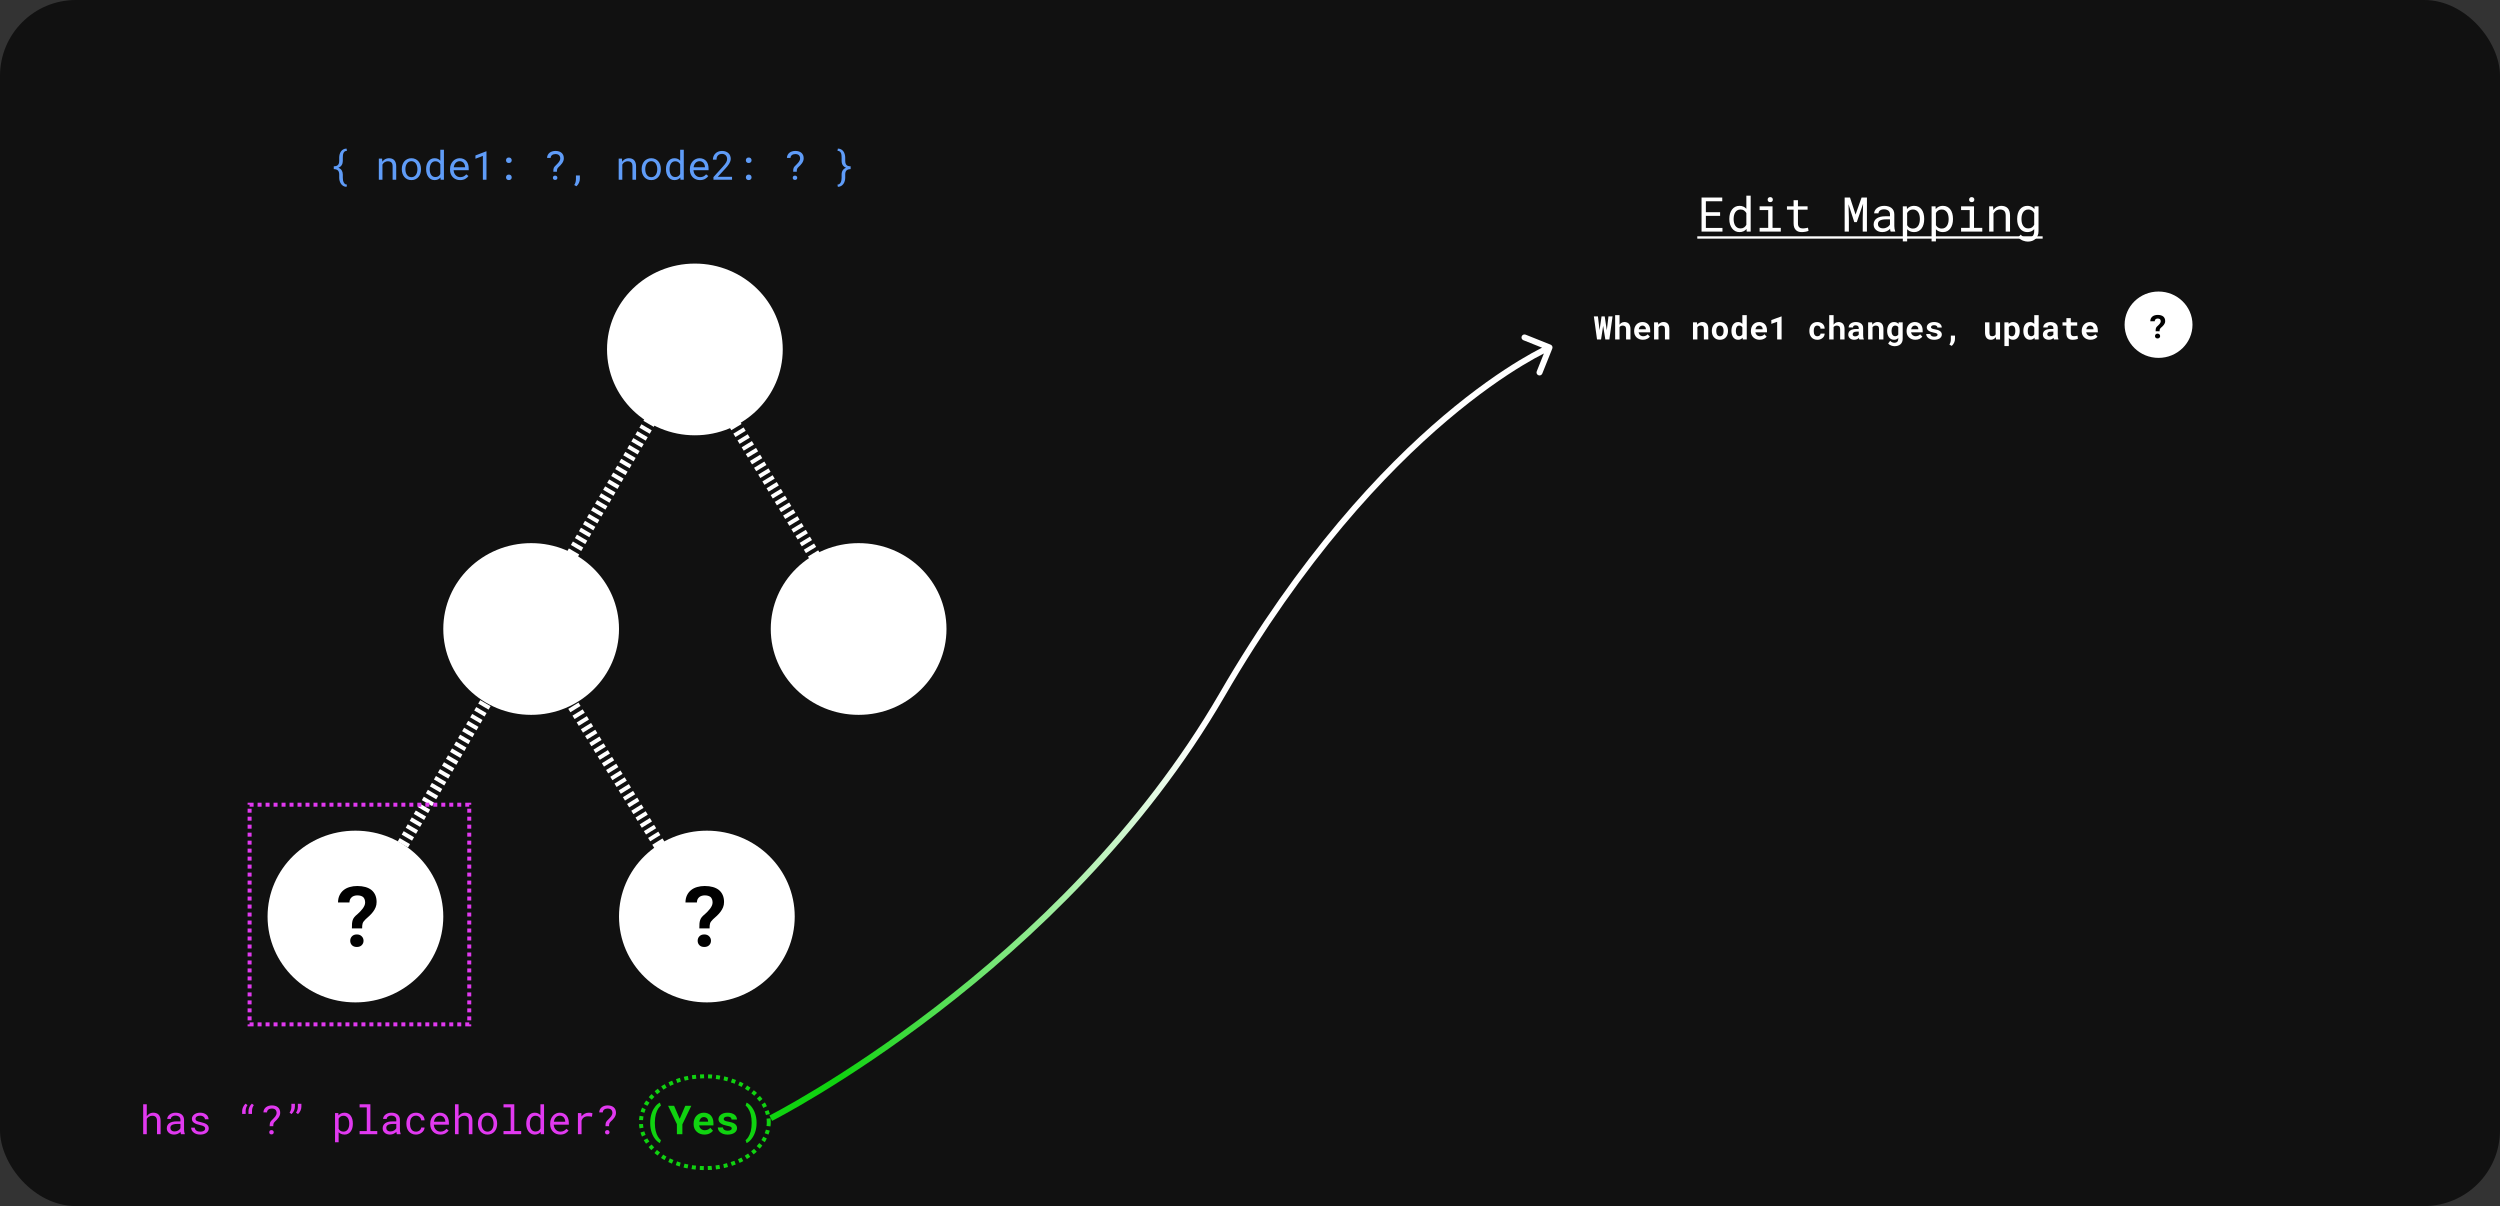 <svg class="w-full svg" width="626" height="302" viewBox="0 0 626 302" fill="none" xmlns="http://www.w3.org/2000/svg">
  <rect x="0" y="0" width="626" height="302" fill="#333333" stroke="none"/>
  <rect width="626" height="302" rx="19" fill="#111111" pathLength="1" stroke-dashoffset="0px"
    stroke-dasharray="1px 1px"></rect>
  <ellipse cx="174" cy="87.5" rx="22" ry="21.5" fill="white" pathLength="1" stroke-dashoffset="0px"
    stroke-dasharray="1px 1px"></ellipse>
  <ellipse cx="215" cy="157.5" rx="22" ry="21.5" fill="white" pathLength="1" stroke-dashoffset="0px"
    stroke-dasharray="1px 1px"></ellipse>
  <ellipse cx="133" cy="157.5" rx="22" ry="21.5" fill="white" pathLength="1" stroke-dashoffset="0px"
    stroke-dasharray="1px 1px"></ellipse>
  <ellipse cx="89" cy="229.5" rx="22" ry="21.5" fill="white" pathLength="1" stroke-dashoffset="0px"
    stroke-dasharray="1px 1px"></ellipse>
  <ellipse cx="177" cy="229.5" rx="22" ry="21.5" fill="white" pathLength="1" stroke-dashoffset="0px"
    stroke-dasharray="1px 1px"></ellipse>
  <path d="M173 88L88 233.5" stroke="white" stroke-width="3" pathLength="1" stroke-dashoffset="0px"
    stroke-dasharray="1px 1px"></path>
  <path d="M173.5 89L216 159" stroke="white" stroke-width="3" pathLength="1" stroke-dashoffset="0px"
    stroke-dasharray="1px 1px"></path>
  <path d="M132 158L179 234" stroke="white" stroke-width="3" pathLength="1" stroke-dashoffset="0px"
    stroke-dasharray="1px 1px"></path>
  <path
    d="M88.117 232.468H90.68C90.68 232.194 90.687 231.962 90.701 231.771C90.714 231.572 90.749 231.391 90.803 231.227C90.851 231.063 90.933 230.902 91.049 230.745C91.165 230.588 91.326 230.407 91.531 230.202C91.866 229.908 92.198 229.607 92.526 229.299C92.861 228.985 93.158 228.653 93.418 228.305C93.678 227.963 93.89 227.594 94.054 227.197C94.218 226.794 94.3 226.35 94.3 225.864C94.3 225.208 94.19 224.63 93.972 224.131C93.753 223.632 93.439 223.212 93.028 222.87C92.611 222.535 92.102 222.282 91.501 222.111C90.899 221.94 90.219 221.855 89.46 221.855C88.783 221.855 88.154 221.94 87.573 222.111C86.992 222.275 86.486 222.528 86.056 222.87C85.625 223.212 85.283 223.643 85.03 224.162C84.777 224.675 84.647 225.28 84.641 225.977H87.501C87.508 225.663 87.566 225.393 87.676 225.167C87.792 224.941 87.942 224.757 88.127 224.613C88.305 224.47 88.51 224.367 88.742 224.306C88.975 224.237 89.214 224.203 89.46 224.203C89.774 224.203 90.051 224.237 90.29 224.306C90.537 224.374 90.745 224.477 90.916 224.613C91.08 224.764 91.207 224.955 91.295 225.188C91.384 225.413 91.429 225.683 91.429 225.998C91.429 226.257 91.371 226.517 91.254 226.777C91.138 227.037 90.988 227.29 90.803 227.536C90.612 227.789 90.4 228.035 90.168 228.274C89.935 228.506 89.703 228.729 89.47 228.94C89.149 229.193 88.899 229.433 88.722 229.658C88.544 229.877 88.411 230.116 88.322 230.376C88.233 230.643 88.175 230.94 88.147 231.268C88.127 231.596 88.117 231.996 88.117 232.468ZM87.696 235.575C87.696 236.012 87.843 236.381 88.137 236.682C88.431 236.976 88.838 237.123 89.357 237.123C89.863 237.123 90.267 236.976 90.567 236.682C90.875 236.381 91.029 236.012 91.029 235.575C91.029 235.124 90.875 234.748 90.567 234.447C90.267 234.139 89.863 233.985 89.357 233.985C88.838 233.985 88.431 234.139 88.137 234.447C87.843 234.748 87.696 235.124 87.696 235.575Z"
    fill="black" pathLength="1" stroke-dashoffset="0px" stroke-dasharray="1px 1px"></path>
  <path
    d="M175.117 232.468H177.68C177.68 232.194 177.687 231.962 177.701 231.771C177.714 231.572 177.749 231.391 177.803 231.227C177.851 231.063 177.933 230.902 178.049 230.745C178.166 230.588 178.326 230.407 178.531 230.202C178.866 229.908 179.198 229.607 179.526 229.299C179.861 228.985 180.158 228.653 180.418 228.305C180.678 227.963 180.89 227.594 181.054 227.197C181.218 226.794 181.3 226.35 181.3 225.864C181.3 225.208 181.19 224.63 180.972 224.131C180.753 223.632 180.438 223.212 180.028 222.87C179.611 222.535 179.102 222.282 178.5 222.111C177.899 221.94 177.219 221.855 176.46 221.855C175.783 221.855 175.154 221.94 174.573 222.111C173.992 222.275 173.486 222.528 173.056 222.87C172.625 223.212 172.283 223.643 172.03 224.162C171.777 224.675 171.647 225.28 171.641 225.977H174.501C174.508 225.663 174.566 225.393 174.676 225.167C174.792 224.941 174.942 224.757 175.127 224.613C175.305 224.47 175.51 224.367 175.742 224.306C175.975 224.237 176.214 224.203 176.46 224.203C176.774 224.203 177.051 224.237 177.291 224.306C177.537 224.374 177.745 224.477 177.916 224.613C178.08 224.764 178.207 224.955 178.295 225.188C178.384 225.413 178.429 225.683 178.429 225.998C178.429 226.257 178.371 226.517 178.254 226.777C178.138 227.037 177.988 227.29 177.803 227.536C177.612 227.789 177.4 228.035 177.167 228.274C176.935 228.506 176.703 228.729 176.47 228.94C176.149 229.193 175.899 229.433 175.722 229.658C175.544 229.877 175.411 230.116 175.322 230.376C175.233 230.643 175.175 230.94 175.147 231.268C175.127 231.596 175.117 231.996 175.117 232.468ZM174.696 235.575C174.696 236.012 174.843 236.381 175.137 236.682C175.431 236.976 175.838 237.123 176.357 237.123C176.863 237.123 177.267 236.976 177.567 236.682C177.875 236.381 178.029 236.012 178.029 235.575C178.029 235.124 177.875 234.748 177.567 234.447C177.267 234.139 176.863 233.985 176.357 233.985C175.838 233.985 175.431 234.139 175.137 234.447C174.843 234.748 174.696 235.124 174.696 235.575Z"
    fill="black" pathLength="1" stroke-dashoffset="0px" stroke-dasharray="1px 1px"></path>
  <path
    d="M430.713 54.057V53.137H427.15V50.395H431.252V49.469H426.066V58H431.305V57.08H427.15V54.057H430.713ZM433.021 54.777V54.9C433.021 55.353 433.082 55.777 433.203 56.172C433.324 56.562 433.494 56.902 433.713 57.191C433.932 57.48 434.195 57.707 434.504 57.871C434.816 58.035 435.164 58.117 435.547 58.117C435.938 58.117 436.279 58.051 436.572 57.918C436.865 57.785 437.117 57.59 437.328 57.332L437.375 58H438.371V49H437.287V52.287C437.08 52.045 436.834 51.861 436.549 51.736C436.268 51.607 435.938 51.543 435.559 51.543C435.172 51.543 434.822 51.623 434.51 51.783C434.197 51.943 433.932 52.166 433.713 52.451C433.49 52.736 433.318 53.078 433.197 53.477C433.08 53.871 433.021 54.305 433.021 54.777ZM434.105 54.9V54.777C434.105 54.469 434.139 54.176 434.205 53.898C434.271 53.617 434.375 53.369 434.516 53.154C434.652 52.943 434.828 52.775 435.043 52.65C435.262 52.525 435.523 52.463 435.828 52.463C436.184 52.463 436.48 52.547 436.719 52.715C436.957 52.879 437.146 53.09 437.287 53.348V56.289C437.146 56.566 436.957 56.787 436.719 56.951C436.48 57.115 436.18 57.197 435.816 57.197C435.516 57.197 435.258 57.137 435.043 57.016C434.828 56.891 434.652 56.723 434.516 56.512C434.375 56.301 434.271 56.057 434.205 55.779C434.139 55.502 434.105 55.209 434.105 54.9ZM440.604 51.66V52.603H442.76V57.062H440.604V58H445.912V57.062H443.844V51.66H440.604ZM442.619 49.996C442.619 50.172 442.672 50.318 442.777 50.435C442.887 50.553 443.051 50.611 443.27 50.611C443.484 50.611 443.646 50.553 443.756 50.435C443.865 50.318 443.92 50.172 443.92 49.996C443.92 49.898 443.904 49.809 443.873 49.727C443.842 49.645 443.795 49.576 443.732 49.522C443.682 49.471 443.617 49.432 443.539 49.404C443.461 49.373 443.371 49.357 443.27 49.357C443.168 49.357 443.076 49.373 442.994 49.404C442.916 49.432 442.852 49.471 442.801 49.522C442.738 49.58 442.691 49.65 442.66 49.732C442.633 49.815 442.619 49.902 442.619 49.996ZM450.207 50.125H449.117V51.66H447.453V52.498H449.117V55.943C449.117 56.334 449.168 56.668 449.27 56.945C449.375 57.219 449.518 57.441 449.697 57.613C449.877 57.789 450.088 57.918 450.33 58C450.576 58.078 450.84 58.117 451.121 58.117C451.289 58.117 451.457 58.109 451.625 58.094C451.797 58.078 451.959 58.055 452.111 58.023C452.264 57.996 452.404 57.963 452.533 57.924C452.662 57.881 452.771 57.832 452.861 57.777L452.709 57.01C452.643 57.025 452.557 57.045 452.451 57.068C452.35 57.088 452.24 57.107 452.123 57.127C452.002 57.147 451.879 57.164 451.754 57.18C451.629 57.191 451.508 57.197 451.391 57.197C451.23 57.197 451.078 57.178 450.934 57.139C450.793 57.1 450.668 57.031 450.559 56.934C450.449 56.84 450.363 56.713 450.301 56.553C450.238 56.393 450.207 56.19 450.207 55.943V52.498H452.621V51.66H450.207V50.125ZM463.244 49.469H461.902V58H462.957V54.596L462.869 51.156L464.316 55.627H464.938L466.514 51.033L466.426 54.596V58H467.48V49.469H466.133L464.633 53.734L463.244 49.469ZM473.428 58H474.559V57.906C474.488 57.73 474.434 57.525 474.395 57.291C474.355 57.053 474.336 56.828 474.336 56.617V53.67C474.336 53.315 474.271 53.004 474.143 52.738C474.014 52.473 473.838 52.25 473.615 52.07C473.389 51.895 473.121 51.764 472.812 51.678C472.504 51.588 472.17 51.543 471.811 51.543C471.416 51.543 471.062 51.598 470.75 51.707C470.441 51.816 470.18 51.959 469.965 52.135C469.746 52.315 469.578 52.516 469.461 52.738C469.348 52.961 469.289 53.188 469.285 53.418H470.375C470.375 53.285 470.406 53.158 470.469 53.037C470.535 52.912 470.627 52.805 470.744 52.715C470.861 52.625 471.004 52.553 471.172 52.498C471.344 52.443 471.537 52.416 471.752 52.416C471.982 52.416 472.189 52.445 472.373 52.504C472.561 52.562 472.719 52.645 472.848 52.75C472.977 52.859 473.076 52.99 473.146 53.143C473.217 53.295 473.252 53.467 473.252 53.658V54.156H472.068C471.627 54.156 471.227 54.199 470.867 54.285C470.512 54.371 470.207 54.5 469.953 54.672C469.699 54.848 469.502 55.066 469.361 55.328C469.225 55.59 469.156 55.895 469.156 56.242C469.156 56.508 469.207 56.756 469.309 56.986C469.414 57.213 469.562 57.408 469.754 57.572C469.941 57.74 470.17 57.873 470.439 57.971C470.713 58.068 471.018 58.117 471.354 58.117C471.561 58.117 471.756 58.096 471.939 58.053C472.123 58.01 472.297 57.951 472.461 57.877C472.621 57.803 472.768 57.717 472.9 57.619C473.037 57.522 473.16 57.418 473.27 57.309C473.281 57.441 473.299 57.57 473.322 57.695C473.35 57.816 473.385 57.918 473.428 58ZM471.512 57.174C471.301 57.174 471.115 57.147 470.955 57.092C470.795 57.037 470.662 56.961 470.557 56.863C470.451 56.77 470.371 56.656 470.316 56.523C470.266 56.391 470.24 56.246 470.24 56.09C470.24 55.926 470.27 55.779 470.328 55.65C470.391 55.522 470.48 55.41 470.598 55.316C470.762 55.184 470.982 55.086 471.26 55.023C471.541 54.957 471.869 54.924 472.244 54.924H473.252V56.207C473.189 56.332 473.104 56.453 472.994 56.57C472.885 56.684 472.756 56.785 472.607 56.875C472.455 56.965 472.287 57.037 472.104 57.092C471.92 57.147 471.723 57.174 471.512 57.174ZM476.463 60.438H477.547V57.391C477.625 57.477 477.709 57.557 477.799 57.631C477.889 57.701 477.984 57.766 478.086 57.824C478.254 57.918 478.441 57.99 478.648 58.041C478.859 58.092 479.086 58.117 479.328 58.117C479.727 58.117 480.08 58.035 480.389 57.871C480.701 57.707 480.963 57.48 481.174 57.191C481.385 56.902 481.545 56.562 481.654 56.172C481.764 55.777 481.818 55.353 481.818 54.9V54.777C481.818 54.305 481.764 53.871 481.654 53.477C481.545 53.078 481.385 52.736 481.174 52.451C480.963 52.166 480.701 51.943 480.389 51.783C480.076 51.623 479.717 51.543 479.311 51.543C479.08 51.543 478.863 51.568 478.66 51.619C478.461 51.666 478.279 51.736 478.115 51.83C477.998 51.893 477.889 51.969 477.787 52.059C477.686 52.145 477.592 52.242 477.506 52.352L477.453 51.66H476.463V60.438ZM480.734 54.777V54.9C480.734 55.209 480.699 55.504 480.629 55.785C480.562 56.066 480.459 56.315 480.318 56.529C480.178 56.744 479.998 56.916 479.779 57.045C479.561 57.17 479.301 57.232 479 57.232C478.812 57.232 478.641 57.209 478.484 57.162C478.332 57.115 478.193 57.051 478.068 56.969C477.959 56.898 477.861 56.812 477.775 56.711C477.689 56.609 477.613 56.5 477.547 56.383V53.33C477.621 53.197 477.707 53.076 477.805 52.967C477.902 52.857 478.014 52.766 478.139 52.691C478.252 52.617 478.379 52.56 478.52 52.522C478.664 52.482 478.82 52.463 478.988 52.463C479.293 52.463 479.555 52.525 479.773 52.65C479.992 52.775 480.174 52.943 480.318 53.154C480.459 53.369 480.562 53.617 480.629 53.898C480.699 54.176 480.734 54.469 480.734 54.777ZM483.67 60.438H484.754V57.391C484.832 57.477 484.916 57.557 485.006 57.631C485.096 57.701 485.191 57.766 485.293 57.824C485.461 57.918 485.648 57.99 485.855 58.041C486.066 58.092 486.293 58.117 486.535 58.117C486.934 58.117 487.287 58.035 487.596 57.871C487.908 57.707 488.17 57.48 488.381 57.191C488.592 56.902 488.752 56.562 488.861 56.172C488.971 55.777 489.025 55.353 489.025 54.9V54.777C489.025 54.305 488.971 53.871 488.861 53.477C488.752 53.078 488.592 52.736 488.381 52.451C488.17 52.166 487.908 51.943 487.596 51.783C487.283 51.623 486.924 51.543 486.518 51.543C486.287 51.543 486.07 51.568 485.867 51.619C485.668 51.666 485.486 51.736 485.322 51.83C485.205 51.893 485.096 51.969 484.994 52.059C484.893 52.145 484.799 52.242 484.713 52.352L484.66 51.66H483.67V60.438ZM487.941 54.777V54.9C487.941 55.209 487.906 55.504 487.836 55.785C487.77 56.066 487.666 56.315 487.525 56.529C487.385 56.744 487.205 56.916 486.986 57.045C486.768 57.17 486.508 57.232 486.207 57.232C486.02 57.232 485.848 57.209 485.691 57.162C485.539 57.115 485.4 57.051 485.275 56.969C485.166 56.898 485.068 56.812 484.982 56.711C484.896 56.609 484.82 56.5 484.754 56.383V53.33C484.828 53.197 484.914 53.076 485.012 52.967C485.109 52.857 485.221 52.766 485.346 52.691C485.459 52.617 485.586 52.56 485.727 52.522C485.871 52.482 486.027 52.463 486.195 52.463C486.5 52.463 486.762 52.525 486.98 52.65C487.199 52.775 487.381 52.943 487.525 53.154C487.666 53.369 487.77 53.617 487.836 53.898C487.906 54.176 487.941 54.469 487.941 54.777ZM491.053 51.66V52.603H493.209V57.062H491.053V58H496.361V57.062H494.293V51.66H491.053ZM493.068 49.996C493.068 50.172 493.121 50.318 493.227 50.435C493.336 50.553 493.5 50.611 493.719 50.611C493.934 50.611 494.096 50.553 494.205 50.435C494.314 50.318 494.369 50.172 494.369 49.996C494.369 49.898 494.354 49.809 494.322 49.727C494.291 49.645 494.244 49.576 494.182 49.522C494.131 49.471 494.066 49.432 493.988 49.404C493.91 49.373 493.82 49.357 493.719 49.357C493.617 49.357 493.525 49.373 493.443 49.404C493.365 49.432 493.301 49.471 493.25 49.522C493.188 49.58 493.141 49.65 493.109 49.732C493.082 49.815 493.068 49.902 493.068 49.996ZM498.09 58H499.174V53.453C499.248 53.316 499.334 53.191 499.432 53.078C499.533 52.965 499.643 52.865 499.76 52.779C499.904 52.682 500.062 52.605 500.234 52.551C500.406 52.492 500.592 52.463 500.791 52.463C501.021 52.463 501.225 52.49 501.4 52.545C501.58 52.6 501.732 52.688 501.857 52.809C501.979 52.93 502.07 53.088 502.133 53.283C502.195 53.478 502.227 53.717 502.227 53.998V58H503.311V53.975C503.311 53.553 503.258 53.19 503.152 52.885C503.051 52.576 502.904 52.322 502.713 52.123C502.521 51.924 502.289 51.777 502.016 51.684C501.746 51.59 501.445 51.543 501.113 51.543C500.867 51.547 500.633 51.584 500.41 51.654C500.191 51.721 499.988 51.816 499.801 51.941C499.676 52.023 499.557 52.121 499.443 52.234C499.334 52.344 499.232 52.465 499.139 52.598L499.062 51.66H498.09V58ZM505.098 54.777V54.9C505.098 55.353 505.156 55.777 505.273 56.172C505.391 56.562 505.559 56.902 505.777 57.191C505.992 57.48 506.256 57.707 506.568 57.871C506.881 58.035 507.23 58.117 507.617 58.117C507.848 58.117 508.062 58.092 508.262 58.041C508.461 57.994 508.643 57.926 508.807 57.836C508.912 57.777 509.01 57.709 509.1 57.631C509.193 57.553 509.281 57.467 509.363 57.373V57.918C509.363 58.191 509.324 58.434 509.246 58.645C509.168 58.855 509.057 59.031 508.912 59.172C508.764 59.316 508.586 59.426 508.379 59.5C508.172 59.574 507.939 59.611 507.682 59.611C507.537 59.611 507.393 59.596 507.248 59.565C507.104 59.537 506.959 59.49 506.814 59.424C506.67 59.357 506.527 59.268 506.387 59.154C506.246 59.045 506.109 58.91 505.977 58.75L505.414 59.4C505.559 59.607 505.73 59.781 505.93 59.922C506.133 60.062 506.344 60.174 506.562 60.256C506.777 60.342 506.99 60.402 507.201 60.438C507.412 60.477 507.6 60.496 507.764 60.496C508.162 60.496 508.525 60.438 508.854 60.32C509.182 60.203 509.465 60.031 509.703 59.805C509.938 59.578 510.119 59.303 510.248 58.978C510.381 58.654 510.447 58.283 510.447 57.865V51.66H509.463L509.41 52.352C509.336 52.258 509.256 52.172 509.17 52.094C509.088 52.016 509 51.947 508.906 51.889C508.734 51.775 508.541 51.69 508.326 51.631C508.115 51.572 507.883 51.543 507.629 51.543C507.234 51.543 506.881 51.623 506.568 51.783C506.256 51.943 505.99 52.166 505.771 52.451C505.553 52.736 505.385 53.078 505.268 53.477C505.154 53.871 505.098 54.305 505.098 54.777ZM506.182 54.9V54.777C506.182 54.469 506.213 54.176 506.275 53.898C506.342 53.617 506.445 53.369 506.586 53.154C506.723 52.943 506.898 52.775 507.113 52.65C507.332 52.525 507.594 52.463 507.898 52.463C508.078 52.463 508.242 52.486 508.391 52.533C508.539 52.576 508.674 52.637 508.795 52.715C508.916 52.797 509.023 52.893 509.117 53.002C509.211 53.111 509.293 53.232 509.363 53.365V56.272C509.293 56.408 509.211 56.533 509.117 56.647C509.023 56.76 508.918 56.857 508.801 56.94C508.68 57.022 508.543 57.086 508.391 57.133C508.242 57.176 508.074 57.197 507.887 57.197C507.586 57.197 507.328 57.137 507.113 57.016C506.898 56.891 506.723 56.723 506.586 56.512C506.445 56.301 506.342 56.057 506.275 55.779C506.213 55.502 506.182 55.209 506.182 54.9Z"
    fill="white" pathLength="1" stroke-dashoffset="0px" stroke-dasharray="1px 1px"></path>
  <path d="M425 59.172H511.479V59.758H425V59.172Z" fill="white" pathLength="1" stroke-dashoffset="0px"
    stroke-dasharray="1px 1px"></path>
  <path
    d="M86.775 46.787L86.878 46.226C86.676 46.219 86.508 46.164 86.375 46.06C86.245 45.955 86.141 45.822 86.062 45.659C85.981 45.5 85.924 45.319 85.892 45.117C85.859 44.919 85.843 44.718 85.843 44.517V43.691C85.84 43.304 85.748 42.964 85.569 42.671C85.39 42.375 85.112 42.152 84.734 42.002C85.112 41.849 85.39 41.626 85.569 41.333C85.752 41.037 85.843 40.693 85.843 40.303V39.473C85.843 39.274 85.853 39.074 85.872 38.872C85.892 38.67 85.937 38.488 86.009 38.325C86.077 38.166 86.18 38.034 86.316 37.93C86.456 37.825 86.644 37.77 86.878 37.764L86.775 37.202C86.447 37.212 86.167 37.283 85.936 37.417C85.704 37.547 85.517 37.717 85.374 37.925C85.221 38.143 85.109 38.39 85.037 38.667C84.969 38.94 84.935 39.209 84.935 39.473V40.303C84.935 40.775 84.822 41.117 84.598 41.328C84.376 41.536 84.036 41.641 83.577 41.641V42.349C84.036 42.352 84.376 42.459 84.598 42.671C84.822 42.883 84.935 43.223 84.935 43.691V44.517C84.935 44.777 84.972 45.039 85.047 45.303C85.122 45.57 85.232 45.81 85.379 46.025C85.532 46.25 85.724 46.431 85.955 46.567C86.186 46.704 86.46 46.777 86.775 46.787ZM94.861 45H95.765V41.211C95.826 41.097 95.898 40.993 95.98 40.898C96.064 40.804 96.155 40.721 96.253 40.649C96.373 40.568 96.505 40.505 96.648 40.459C96.792 40.41 96.946 40.386 97.112 40.386C97.304 40.386 97.474 40.408 97.62 40.454C97.77 40.5 97.897 40.573 98.001 40.674C98.102 40.775 98.178 40.907 98.231 41.069C98.283 41.232 98.309 41.431 98.309 41.665V45H99.212V41.645C99.212 41.294 99.168 40.991 99.08 40.737C98.995 40.48 98.873 40.269 98.714 40.102C98.554 39.937 98.361 39.815 98.133 39.736C97.908 39.658 97.658 39.619 97.381 39.619C97.176 39.622 96.981 39.653 96.795 39.712C96.613 39.767 96.443 39.847 96.287 39.951C96.183 40.02 96.084 40.101 95.989 40.195C95.898 40.286 95.814 40.387 95.735 40.498L95.672 39.717H94.861V45ZM100.613 42.31V42.417C100.613 42.798 100.669 43.151 100.779 43.477C100.89 43.802 101.049 44.085 101.258 44.326C101.463 44.567 101.714 44.756 102.01 44.893C102.309 45.029 102.646 45.098 103.021 45.098C103.392 45.098 103.725 45.029 104.021 44.893C104.318 44.756 104.57 44.567 104.778 44.326C104.983 44.085 105.141 43.802 105.252 43.477C105.363 43.151 105.418 42.798 105.418 42.417V42.31C105.418 41.929 105.363 41.575 105.252 41.25C105.141 40.921 104.983 40.636 104.778 40.395C104.57 40.155 104.316 39.966 104.017 39.829C103.72 39.689 103.385 39.619 103.011 39.619C102.64 39.619 102.306 39.689 102.01 39.829C101.714 39.966 101.463 40.155 101.258 40.395C101.049 40.636 100.89 40.921 100.779 41.25C100.669 41.575 100.613 41.929 100.613 42.31ZM101.517 42.417V42.31C101.517 42.052 101.548 41.807 101.609 41.572C101.671 41.335 101.766 41.126 101.893 40.947C102.016 40.768 102.171 40.627 102.356 40.523C102.542 40.415 102.76 40.361 103.011 40.361C103.261 40.361 103.479 40.415 103.665 40.523C103.854 40.627 104.012 40.768 104.139 40.947C104.262 41.126 104.355 41.335 104.417 41.572C104.482 41.807 104.515 42.052 104.515 42.31V42.417C104.515 42.677 104.484 42.926 104.422 43.164C104.36 43.398 104.267 43.605 104.144 43.784C104.017 43.963 103.859 44.105 103.67 44.209C103.484 44.313 103.268 44.365 103.021 44.365C102.77 44.365 102.55 44.313 102.361 44.209C102.173 44.105 102.016 43.963 101.893 43.784C101.766 43.605 101.671 43.398 101.609 43.164C101.548 42.926 101.517 42.677 101.517 42.417ZM106.702 42.315V42.417C106.702 42.795 106.753 43.148 106.854 43.477C106.954 43.802 107.096 44.085 107.278 44.326C107.461 44.567 107.68 44.756 107.938 44.893C108.198 45.029 108.488 45.098 108.807 45.098C109.132 45.098 109.417 45.042 109.661 44.932C109.905 44.821 110.115 44.658 110.291 44.443L110.33 45H111.16V37.5H110.257V40.239C110.084 40.037 109.879 39.884 109.642 39.78C109.407 39.673 109.132 39.619 108.816 39.619C108.494 39.619 108.203 39.686 107.942 39.819C107.682 39.953 107.461 40.138 107.278 40.376C107.093 40.614 106.95 40.898 106.849 41.23C106.751 41.559 106.702 41.921 106.702 42.315ZM107.605 42.417V42.315C107.605 42.057 107.633 41.813 107.688 41.582C107.744 41.348 107.83 41.141 107.947 40.962C108.061 40.786 108.208 40.646 108.387 40.542C108.569 40.438 108.787 40.386 109.041 40.386C109.337 40.386 109.585 40.456 109.783 40.596C109.982 40.732 110.14 40.908 110.257 41.123V43.574C110.14 43.805 109.982 43.989 109.783 44.126C109.585 44.263 109.334 44.331 109.031 44.331C108.781 44.331 108.566 44.281 108.387 44.18C108.208 44.075 108.061 43.935 107.947 43.76C107.83 43.584 107.744 43.38 107.688 43.149C107.633 42.918 107.605 42.674 107.605 42.417ZM115.213 45.098C115.727 45.098 116.159 44.995 116.507 44.79C116.858 44.582 117.122 44.344 117.298 44.077L116.746 43.648C116.58 43.862 116.372 44.035 116.121 44.165C115.87 44.295 115.584 44.36 115.262 44.36C115.018 44.36 114.795 44.315 114.593 44.224C114.391 44.133 114.218 44.007 114.075 43.848C113.935 43.698 113.825 43.525 113.743 43.33C113.665 43.135 113.615 42.908 113.592 42.651V42.617H117.366V42.212C117.366 41.844 117.319 41.502 117.225 41.187C117.133 40.871 116.993 40.596 116.805 40.361C116.616 40.13 116.378 39.95 116.092 39.819C115.809 39.686 115.477 39.619 115.096 39.619C114.793 39.619 114.497 39.681 114.207 39.805C113.921 39.928 113.665 40.106 113.44 40.337C113.213 40.571 113.03 40.858 112.894 41.196C112.757 41.532 112.688 41.912 112.688 42.339V42.544C112.688 42.912 112.75 43.252 112.874 43.565C112.998 43.877 113.17 44.147 113.392 44.375C113.613 44.603 113.878 44.78 114.188 44.907C114.5 45.034 114.842 45.098 115.213 45.098ZM115.096 40.361C115.327 40.361 115.525 40.404 115.691 40.488C115.861 40.573 116.001 40.684 116.111 40.82C116.222 40.957 116.308 41.12 116.37 41.309C116.432 41.494 116.463 41.668 116.463 41.831V41.875H113.621C113.657 41.631 113.719 41.416 113.807 41.23C113.898 41.042 114.008 40.882 114.139 40.752C114.269 40.625 114.415 40.529 114.578 40.464C114.741 40.395 114.913 40.361 115.096 40.361ZM121.814 45V37.891H121.741L119.051 38.926V39.751L120.911 39.043V45H121.814ZM126.707 44.414C126.707 44.603 126.766 44.764 126.883 44.898C127.003 45.028 127.181 45.093 127.415 45.093C127.646 45.093 127.824 45.028 127.947 44.898C128.071 44.767 128.133 44.606 128.133 44.414C128.133 44.219 128.071 44.054 127.947 43.921C127.827 43.784 127.649 43.716 127.415 43.716C127.177 43.716 127 43.784 126.883 43.921C126.766 44.058 126.707 44.222 126.707 44.414ZM126.707 40.137C126.707 40.325 126.766 40.487 126.883 40.62C127.003 40.75 127.181 40.815 127.415 40.815C127.646 40.815 127.824 40.75 127.947 40.62C128.071 40.49 128.133 40.329 128.133 40.137C128.133 39.941 128.071 39.777 127.947 39.644C127.827 39.507 127.649 39.438 127.415 39.438C127.177 39.438 127 39.507 126.883 39.644C126.766 39.78 126.707 39.945 126.707 40.137ZM138.548 42.998H139.451C139.451 42.871 139.454 42.759 139.461 42.661C139.467 42.56 139.484 42.466 139.51 42.378C139.536 42.29 139.575 42.204 139.627 42.119C139.682 42.035 139.759 41.945 139.856 41.851C140.009 41.714 140.164 41.566 140.32 41.406C140.48 41.247 140.623 41.074 140.75 40.889C140.877 40.706 140.981 40.513 141.062 40.308C141.144 40.099 141.185 39.878 141.185 39.644C141.185 39.351 141.137 39.09 141.043 38.862C140.949 38.634 140.812 38.441 140.633 38.281C140.454 38.122 140.234 38.001 139.974 37.92C139.716 37.835 139.424 37.793 139.095 37.793C138.799 37.793 138.522 37.834 138.265 37.915C138.011 37.993 137.791 38.107 137.605 38.257C137.417 38.41 137.267 38.595 137.156 38.813C137.046 39.032 136.989 39.277 136.985 39.551H137.889C137.889 39.382 137.923 39.237 137.991 39.116C138.06 38.992 138.151 38.89 138.265 38.809C138.375 38.73 138.502 38.673 138.646 38.638C138.792 38.599 138.942 38.579 139.095 38.579C139.293 38.579 139.469 38.605 139.622 38.657C139.775 38.709 139.902 38.786 140.003 38.887C140.094 38.978 140.162 39.09 140.208 39.224C140.257 39.354 140.281 39.504 140.281 39.673C140.281 39.836 140.25 39.99 140.188 40.137C140.127 40.283 140.049 40.422 139.954 40.552C139.856 40.685 139.749 40.812 139.632 40.933C139.518 41.053 139.406 41.17 139.295 41.284C139.132 41.434 139.002 41.564 138.904 41.675C138.807 41.782 138.732 41.895 138.68 42.012C138.628 42.132 138.593 42.269 138.577 42.422C138.561 42.572 138.551 42.764 138.548 42.998ZM138.445 44.526C138.445 44.676 138.491 44.801 138.582 44.902C138.676 45.003 138.816 45.054 139.002 45.054C139.188 45.054 139.327 45.003 139.422 44.902C139.52 44.801 139.568 44.676 139.568 44.526C139.568 44.37 139.52 44.24 139.422 44.136C139.327 44.032 139.188 43.98 139.002 43.98C138.816 43.98 138.676 44.032 138.582 44.136C138.491 44.24 138.445 44.37 138.445 44.526ZM145.198 44.79V43.931H144.217V44.805C144.217 45.081 144.184 45.348 144.119 45.605C144.054 45.863 143.943 46.105 143.787 46.333L144.349 46.641C144.609 46.41 144.816 46.125 144.969 45.786C145.122 45.448 145.198 45.116 145.198 44.79ZM154.92 45H155.823V41.211C155.885 41.097 155.957 40.993 156.038 40.898C156.123 40.804 156.214 40.721 156.312 40.649C156.432 40.568 156.564 40.505 156.707 40.459C156.85 40.41 157.005 40.386 157.171 40.386C157.363 40.386 157.532 40.408 157.679 40.454C157.828 40.5 157.955 40.573 158.06 40.674C158.16 40.775 158.237 40.907 158.289 41.069C158.341 41.232 158.367 41.431 158.367 41.665V45H159.271V41.645C159.271 41.294 159.227 40.991 159.139 40.737C159.054 40.48 158.932 40.269 158.772 40.102C158.613 39.937 158.419 39.815 158.191 39.736C157.967 39.658 157.716 39.619 157.439 39.619C157.234 39.622 157.039 39.653 156.854 39.712C156.671 39.767 156.502 39.847 156.346 39.951C156.242 40.02 156.142 40.101 156.048 40.195C155.957 40.286 155.872 40.387 155.794 40.498L155.73 39.717H154.92V45ZM160.672 42.31V42.417C160.672 42.798 160.727 43.151 160.838 43.477C160.949 43.802 161.108 44.085 161.316 44.326C161.521 44.567 161.772 44.756 162.068 44.893C162.368 45.029 162.705 45.098 163.079 45.098C163.45 45.098 163.784 45.029 164.08 44.893C164.376 44.756 164.629 44.567 164.837 44.326C165.042 44.085 165.2 43.802 165.311 43.477C165.421 43.151 165.477 42.798 165.477 42.417V42.31C165.477 41.929 165.421 41.575 165.311 41.25C165.2 40.921 165.042 40.636 164.837 40.395C164.629 40.155 164.375 39.966 164.075 39.829C163.779 39.689 163.444 39.619 163.069 39.619C162.698 39.619 162.365 39.689 162.068 39.829C161.772 39.966 161.521 40.155 161.316 40.395C161.108 40.636 160.949 40.921 160.838 41.25C160.727 41.575 160.672 41.929 160.672 42.31ZM161.575 42.417V42.31C161.575 42.052 161.606 41.807 161.668 41.572C161.73 41.335 161.824 41.126 161.951 40.947C162.075 40.768 162.229 40.627 162.415 40.523C162.601 40.415 162.819 40.361 163.069 40.361C163.32 40.361 163.538 40.415 163.724 40.523C163.912 40.627 164.07 40.768 164.197 40.947C164.321 41.126 164.414 41.335 164.476 41.572C164.541 41.807 164.573 42.052 164.573 42.31V42.417C164.573 42.677 164.542 42.926 164.48 43.164C164.419 43.398 164.326 43.605 164.202 43.784C164.075 43.963 163.917 44.105 163.729 44.209C163.543 44.313 163.326 44.365 163.079 44.365C162.828 44.365 162.609 44.313 162.42 44.209C162.231 44.105 162.075 43.963 161.951 43.784C161.824 43.605 161.73 43.398 161.668 43.164C161.606 42.926 161.575 42.677 161.575 42.417ZM166.761 42.315V42.417C166.761 42.795 166.811 43.148 166.912 43.477C167.013 43.802 167.155 44.085 167.337 44.326C167.519 44.567 167.739 44.756 167.996 44.893C168.257 45.029 168.546 45.098 168.865 45.098C169.191 45.098 169.476 45.042 169.72 44.932C169.964 44.821 170.174 44.658 170.35 44.443L170.389 45H171.219V37.5H170.315V40.239C170.143 40.037 169.938 39.884 169.7 39.78C169.466 39.673 169.191 39.619 168.875 39.619C168.553 39.619 168.261 39.686 168.001 39.819C167.741 39.953 167.519 40.138 167.337 40.376C167.151 40.614 167.008 40.898 166.907 41.23C166.81 41.559 166.761 41.921 166.761 42.315ZM167.664 42.417V42.315C167.664 42.057 167.692 41.813 167.747 41.582C167.802 41.348 167.889 41.141 168.006 40.962C168.12 40.786 168.266 40.646 168.445 40.542C168.628 40.438 168.846 40.386 169.1 40.386C169.396 40.386 169.643 40.456 169.842 40.596C170.04 40.732 170.198 40.908 170.315 41.123V43.574C170.198 43.805 170.04 43.989 169.842 44.126C169.643 44.263 169.393 44.331 169.09 44.331C168.839 44.331 168.624 44.281 168.445 44.18C168.266 44.075 168.12 43.935 168.006 43.76C167.889 43.584 167.802 43.38 167.747 43.149C167.692 42.918 167.664 42.674 167.664 42.417ZM175.271 45.098C175.786 45.098 176.217 44.995 176.565 44.79C176.917 44.582 177.181 44.344 177.356 44.077L176.805 43.648C176.639 43.862 176.43 44.035 176.18 44.165C175.929 44.295 175.643 44.36 175.32 44.36C175.076 44.36 174.853 44.315 174.651 44.224C174.45 44.133 174.277 44.007 174.134 43.848C173.994 43.698 173.883 43.525 173.802 43.33C173.724 43.135 173.673 42.908 173.65 42.651V42.617H177.425V42.212C177.425 41.844 177.378 41.502 177.283 41.187C177.192 40.871 177.052 40.596 176.863 40.361C176.674 40.13 176.437 39.95 176.15 39.819C175.867 39.686 175.535 39.619 175.154 39.619C174.852 39.619 174.555 39.681 174.266 39.805C173.979 39.928 173.724 40.106 173.499 40.337C173.271 40.571 173.089 40.858 172.952 41.196C172.815 41.532 172.747 41.912 172.747 42.339V42.544C172.747 42.912 172.809 43.252 172.933 43.565C173.056 43.877 173.229 44.147 173.45 44.375C173.672 44.603 173.937 44.78 174.246 44.907C174.559 45.034 174.9 45.098 175.271 45.098ZM175.154 40.361C175.385 40.361 175.584 40.404 175.75 40.488C175.919 40.573 176.059 40.684 176.17 40.82C176.281 40.957 176.367 41.12 176.429 41.309C176.491 41.494 176.521 41.668 176.521 41.831V41.875H173.68C173.715 41.631 173.777 41.416 173.865 41.23C173.956 41.042 174.067 40.882 174.197 40.752C174.327 40.625 174.474 40.529 174.637 40.464C174.799 40.395 174.972 40.361 175.154 40.361ZM183.304 45V44.263H179.734L181.644 42.192C181.823 41.997 181.992 41.802 182.151 41.606C182.314 41.408 182.457 41.208 182.581 41.006C182.701 40.804 182.798 40.601 182.869 40.395C182.941 40.187 182.977 39.977 182.977 39.766C182.977 39.482 182.926 39.22 182.825 38.98C182.728 38.739 182.586 38.53 182.4 38.355C182.215 38.179 181.987 38.042 181.717 37.944C181.45 37.843 181.149 37.793 180.813 37.793C180.449 37.793 180.123 37.852 179.837 37.969C179.554 38.086 179.314 38.244 179.119 38.442C178.921 38.641 178.769 38.874 178.665 39.141C178.561 39.404 178.509 39.686 178.509 39.985H179.417C179.417 39.764 179.445 39.564 179.5 39.385C179.559 39.206 179.646 39.053 179.764 38.926C179.878 38.802 180.021 38.706 180.193 38.638C180.369 38.569 180.576 38.535 180.813 38.535C181.009 38.535 181.183 38.569 181.336 38.638C181.492 38.703 181.626 38.792 181.736 38.906C181.844 39.02 181.925 39.155 181.98 39.312C182.039 39.465 182.068 39.629 182.068 39.805C182.068 39.948 182.05 40.088 182.015 40.225C181.979 40.358 181.919 40.5 181.834 40.649C181.749 40.802 181.637 40.968 181.497 41.148C181.357 41.327 181.183 41.532 180.975 41.763L178.646 44.351V45H183.304ZM186.766 44.414C186.766 44.603 186.824 44.764 186.941 44.898C187.062 45.028 187.239 45.093 187.474 45.093C187.705 45.093 187.882 45.028 188.006 44.898C188.13 44.767 188.191 44.606 188.191 44.414C188.191 44.219 188.13 44.054 188.006 43.921C187.885 43.784 187.708 43.716 187.474 43.716C187.236 43.716 187.059 43.784 186.941 43.921C186.824 44.058 186.766 44.222 186.766 44.414ZM186.766 40.137C186.766 40.325 186.824 40.487 186.941 40.62C187.062 40.75 187.239 40.815 187.474 40.815C187.705 40.815 187.882 40.75 188.006 40.62C188.13 40.49 188.191 40.329 188.191 40.137C188.191 39.941 188.13 39.777 188.006 39.644C187.885 39.507 187.708 39.438 187.474 39.438C187.236 39.438 187.059 39.507 186.941 39.644C186.824 39.78 186.766 39.945 186.766 40.137ZM198.606 42.998H199.51C199.51 42.871 199.513 42.759 199.52 42.661C199.526 42.56 199.542 42.466 199.568 42.378C199.594 42.29 199.633 42.204 199.686 42.119C199.741 42.035 199.817 41.945 199.915 41.851C200.068 41.714 200.223 41.566 200.379 41.406C200.538 41.247 200.682 41.074 200.809 40.889C200.936 40.706 201.04 40.513 201.121 40.308C201.202 40.099 201.243 39.878 201.243 39.644C201.243 39.351 201.196 39.09 201.102 38.862C201.007 38.634 200.87 38.441 200.691 38.281C200.512 38.122 200.293 38.001 200.032 37.92C199.775 37.835 199.482 37.793 199.153 37.793C198.857 37.793 198.58 37.834 198.323 37.915C198.069 37.993 197.85 38.107 197.664 38.257C197.475 38.41 197.326 38.595 197.215 38.813C197.104 39.032 197.047 39.277 197.044 39.551H197.947C197.947 39.382 197.981 39.237 198.05 39.116C198.118 38.992 198.209 38.89 198.323 38.809C198.434 38.73 198.561 38.673 198.704 38.638C198.851 38.599 199 38.579 199.153 38.579C199.352 38.579 199.528 38.605 199.681 38.657C199.834 38.709 199.961 38.786 200.062 38.887C200.153 38.978 200.221 39.09 200.267 39.224C200.315 39.354 200.34 39.504 200.34 39.673C200.34 39.836 200.309 39.99 200.247 40.137C200.185 40.283 200.107 40.422 200.013 40.552C199.915 40.685 199.808 40.812 199.69 40.933C199.576 41.053 199.464 41.17 199.354 41.284C199.191 41.434 199.061 41.564 198.963 41.675C198.865 41.782 198.79 41.895 198.738 42.012C198.686 42.132 198.652 42.269 198.636 42.422C198.619 42.572 198.61 42.764 198.606 42.998ZM198.504 44.526C198.504 44.676 198.549 44.801 198.641 44.902C198.735 45.003 198.875 45.054 199.061 45.054C199.246 45.054 199.386 45.003 199.48 44.902C199.578 44.801 199.627 44.676 199.627 44.526C199.627 44.37 199.578 44.24 199.48 44.136C199.386 44.032 199.246 43.98 199.061 43.98C198.875 43.98 198.735 44.032 198.641 44.136C198.549 44.24 198.504 44.37 198.504 44.526ZM209.7 46.226L209.803 46.787C210.122 46.781 210.397 46.707 210.628 46.567C210.859 46.427 211.051 46.248 211.204 46.03C211.354 45.812 211.465 45.57 211.536 45.303C211.608 45.039 211.644 44.777 211.644 44.517V43.691C211.644 43.464 211.67 43.267 211.722 43.101C211.774 42.935 211.854 42.796 211.961 42.685C212.072 42.572 212.213 42.489 212.386 42.437C212.562 42.381 212.767 42.352 213.001 42.349V41.641C212.734 41.641 212.505 41.606 212.312 41.538C212.124 41.467 211.976 41.354 211.868 41.201C211.793 41.094 211.736 40.967 211.697 40.82C211.661 40.671 211.644 40.498 211.644 40.303V39.473C211.644 39.199 211.606 38.922 211.531 38.643C211.46 38.363 211.341 38.11 211.175 37.886C211.028 37.687 210.841 37.526 210.613 37.402C210.389 37.279 210.118 37.212 209.803 37.202L209.705 37.764C209.939 37.77 210.125 37.825 210.262 37.93C210.398 38.034 210.503 38.166 210.574 38.325C210.643 38.488 210.687 38.67 210.706 38.872C210.729 39.074 210.74 39.274 210.74 39.473V40.303C210.74 40.557 210.778 40.793 210.853 41.011C210.927 41.226 211.043 41.414 211.199 41.577C211.281 41.665 211.375 41.745 211.482 41.816C211.593 41.888 211.714 41.95 211.844 42.002C211.717 42.054 211.6 42.114 211.492 42.183C211.388 42.251 211.294 42.328 211.209 42.412C211.049 42.572 210.931 42.76 210.853 42.978C210.778 43.197 210.74 43.434 210.74 43.691V44.517C210.74 44.718 210.722 44.919 210.687 45.117C210.654 45.319 210.599 45.5 210.521 45.659C210.439 45.822 210.332 45.955 210.198 46.06C210.065 46.164 209.899 46.219 209.7 46.226Z"
    fill="#5F9CF8" pathLength="1" stroke-dashoffset="0px" stroke-dasharray="1px 1px"></path>
  <rect x="62.5" y="201.5" width="55" height="55" stroke="#E139F0" pathLength="1" stroke-dashoffset="0px"
    stroke-dasharray="1px 1px"></rect>
  <path
    d="M36.753 279.503V276.5H35.85V284H36.753V280.162C36.818 280.058 36.891 279.964 36.973 279.879C37.057 279.791 37.148 279.715 37.246 279.649C37.37 279.565 37.505 279.5 37.651 279.454C37.798 279.409 37.953 279.386 38.115 279.386C38.314 279.382 38.49 279.41 38.643 279.469C38.796 279.524 38.922 279.609 39.023 279.723C39.118 279.827 39.19 279.959 39.238 280.118C39.287 280.274 39.312 280.457 39.312 280.665V284H40.215V280.675C40.215 280.32 40.171 280.014 40.083 279.757C39.998 279.496 39.876 279.282 39.717 279.112C39.557 278.943 39.364 278.819 39.136 278.741C38.911 278.66 38.66 278.619 38.384 278.619C38.172 278.622 37.972 278.653 37.783 278.712C37.598 278.771 37.427 278.857 37.27 278.971C37.173 279.039 37.08 279.119 36.992 279.21C36.904 279.298 36.825 279.396 36.753 279.503ZM45.327 284H46.27V283.922C46.211 283.775 46.165 283.604 46.133 283.409C46.1 283.211 46.084 283.023 46.084 282.848V280.392C46.084 280.095 46.03 279.837 45.923 279.615C45.815 279.394 45.669 279.208 45.483 279.059C45.295 278.912 45.072 278.803 44.815 278.731C44.557 278.657 44.279 278.619 43.98 278.619C43.651 278.619 43.356 278.665 43.096 278.756C42.839 278.847 42.62 278.966 42.441 279.112C42.259 279.262 42.119 279.43 42.022 279.615C41.927 279.801 41.878 279.99 41.875 280.182H42.783C42.783 280.071 42.809 279.965 42.861 279.864C42.917 279.76 42.993 279.671 43.091 279.596C43.188 279.521 43.307 279.461 43.447 279.415C43.59 279.369 43.752 279.347 43.931 279.347C44.123 279.347 44.295 279.371 44.448 279.42C44.605 279.469 44.736 279.537 44.844 279.625C44.951 279.716 45.034 279.825 45.093 279.952C45.151 280.079 45.181 280.222 45.181 280.382V280.797H44.194C43.827 280.797 43.493 280.833 43.193 280.904C42.897 280.976 42.643 281.083 42.432 281.227C42.22 281.373 42.056 281.555 41.938 281.773C41.825 281.992 41.768 282.245 41.768 282.535C41.768 282.757 41.81 282.963 41.895 283.155C41.982 283.344 42.106 283.507 42.266 283.644C42.422 283.784 42.612 283.894 42.837 283.976C43.065 284.057 43.319 284.098 43.599 284.098C43.771 284.098 43.934 284.08 44.087 284.044C44.24 284.008 44.385 283.959 44.522 283.897C44.655 283.836 44.777 283.764 44.888 283.683C45.002 283.601 45.104 283.515 45.195 283.424C45.205 283.535 45.22 283.642 45.239 283.746C45.262 283.847 45.291 283.932 45.327 284ZM43.73 283.312C43.555 283.312 43.4 283.289 43.267 283.243C43.133 283.198 43.023 283.134 42.935 283.053C42.847 282.975 42.78 282.88 42.734 282.77C42.692 282.659 42.671 282.538 42.671 282.408C42.671 282.271 42.695 282.149 42.744 282.042C42.796 281.935 42.871 281.842 42.969 281.764C43.105 281.653 43.289 281.572 43.52 281.52C43.755 281.464 44.028 281.437 44.341 281.437H45.181V282.506C45.129 282.61 45.057 282.711 44.966 282.809C44.875 282.903 44.767 282.988 44.644 283.062C44.517 283.137 44.377 283.198 44.224 283.243C44.071 283.289 43.906 283.312 43.73 283.312ZM51.372 282.599C51.372 282.683 51.356 282.763 51.323 282.838C51.291 282.913 51.243 282.981 51.182 283.043C51.081 283.144 50.941 283.224 50.762 283.282C50.583 283.338 50.373 283.365 50.132 283.365C49.979 283.365 49.824 283.349 49.668 283.316C49.512 283.284 49.37 283.229 49.243 283.15C49.113 283.072 49.004 282.97 48.916 282.843C48.831 282.716 48.783 282.56 48.77 282.374H47.866C47.866 282.599 47.917 282.815 48.018 283.023C48.122 283.232 48.272 283.414 48.467 283.57C48.659 283.73 48.895 283.858 49.175 283.956C49.455 284.05 49.774 284.098 50.132 284.098C50.444 284.098 50.732 284.06 50.996 283.985C51.26 283.91 51.486 283.805 51.675 283.668C51.864 283.531 52.01 283.367 52.114 283.175C52.222 282.983 52.275 282.77 52.275 282.535C52.275 282.317 52.228 282.125 52.134 281.959C52.043 281.793 51.909 281.646 51.733 281.52C51.558 281.396 51.341 281.29 51.084 281.202C50.827 281.111 50.535 281.031 50.21 280.963C49.963 280.914 49.758 280.864 49.595 280.812C49.435 280.759 49.308 280.701 49.214 280.636C49.116 280.571 49.048 280.497 49.009 280.416C48.97 280.335 48.95 280.242 48.95 280.138C48.95 280.037 48.975 279.939 49.023 279.845C49.072 279.75 49.145 279.667 49.243 279.596C49.338 279.524 49.456 279.467 49.6 279.425C49.746 279.382 49.915 279.361 50.107 279.361C50.293 279.361 50.459 279.387 50.605 279.439C50.755 279.492 50.882 279.56 50.986 279.645C51.09 279.729 51.172 279.827 51.23 279.938C51.289 280.045 51.318 280.156 51.318 280.27H52.222C52.222 280.038 52.171 279.824 52.07 279.625C51.973 279.423 51.833 279.247 51.65 279.098C51.468 278.948 51.247 278.831 50.986 278.746C50.726 278.661 50.433 278.619 50.107 278.619C49.805 278.619 49.526 278.66 49.273 278.741C49.022 278.823 48.805 278.933 48.623 279.073C48.441 279.213 48.299 279.378 48.198 279.566C48.097 279.752 48.047 279.952 48.047 280.167C48.047 280.385 48.096 280.577 48.193 280.743C48.291 280.906 48.429 281.048 48.608 281.168C48.784 281.292 48.996 281.397 49.243 281.485C49.494 281.573 49.77 281.648 50.073 281.71C50.321 281.759 50.527 281.814 50.693 281.876C50.859 281.935 50.993 282 51.094 282.071C51.195 282.143 51.266 282.223 51.309 282.311C51.351 282.395 51.372 282.491 51.372 282.599ZM60.63 278.214V278.927H61.514V278.199C61.514 277.919 61.551 277.659 61.626 277.418C61.704 277.177 61.82 276.941 61.973 276.71L61.48 276.358C61.343 276.476 61.222 276.609 61.118 276.759C61.014 276.909 60.926 277.065 60.855 277.228C60.78 277.394 60.723 277.561 60.684 277.73C60.648 277.9 60.63 278.061 60.63 278.214ZM62.217 278.214V278.927H63.101V278.199C63.101 277.919 63.138 277.659 63.213 277.418C63.291 277.177 63.407 276.941 63.56 276.71L63.066 276.358C62.93 276.476 62.809 276.609 62.705 276.759C62.601 276.909 62.513 277.065 62.441 277.228C62.367 277.394 62.31 277.561 62.27 277.73C62.235 277.9 62.217 278.061 62.217 278.214ZM67.524 281.998H68.428C68.428 281.871 68.431 281.759 68.438 281.661C68.444 281.56 68.46 281.466 68.486 281.378C68.512 281.29 68.551 281.204 68.603 281.119C68.659 281.035 68.735 280.945 68.833 280.851C68.986 280.714 69.141 280.566 69.297 280.406C69.456 280.247 69.6 280.074 69.727 279.889C69.853 279.706 69.958 279.513 70.039 279.308C70.12 279.099 70.161 278.878 70.161 278.644C70.161 278.351 70.114 278.09 70.019 277.862C69.925 277.634 69.788 277.441 69.609 277.281C69.43 277.122 69.211 277.001 68.95 276.92C68.693 276.835 68.4 276.793 68.071 276.793C67.775 276.793 67.498 276.834 67.241 276.915C66.987 276.993 66.768 277.107 66.582 277.257C66.393 277.41 66.243 277.595 66.133 277.813C66.022 278.032 65.965 278.277 65.962 278.551H66.865C66.865 278.382 66.899 278.237 66.968 278.116C67.036 277.993 67.127 277.89 67.241 277.809C67.352 277.73 67.479 277.674 67.622 277.638C67.769 277.599 67.918 277.579 68.071 277.579C68.27 277.579 68.446 277.605 68.599 277.657C68.752 277.709 68.879 277.786 68.98 277.887C69.071 277.978 69.139 278.09 69.185 278.224C69.233 278.354 69.258 278.504 69.258 278.673C69.258 278.836 69.227 278.99 69.165 279.137C69.103 279.283 69.025 279.422 68.931 279.552C68.833 279.685 68.726 279.812 68.608 279.933C68.495 280.053 68.382 280.17 68.272 280.284C68.109 280.434 67.978 280.564 67.881 280.675C67.783 280.782 67.708 280.895 67.656 281.012C67.604 281.132 67.57 281.269 67.554 281.422C67.537 281.572 67.528 281.764 67.524 281.998ZM67.422 283.526C67.422 283.676 67.467 283.801 67.559 283.902C67.653 284.003 67.793 284.054 67.978 284.054C68.164 284.054 68.304 284.003 68.398 283.902C68.496 283.801 68.545 283.676 68.545 283.526C68.545 283.37 68.496 283.24 68.398 283.136C68.304 283.032 68.164 282.979 67.978 282.979C67.793 282.979 67.653 283.032 67.559 283.136C67.467 283.24 67.422 283.37 67.422 283.526ZM73.848 277.11V276.393H72.964V277.125C72.964 277.405 72.925 277.665 72.847 277.906C72.772 278.147 72.658 278.383 72.505 278.614L72.998 278.966C73.135 278.849 73.255 278.715 73.359 278.565C73.463 278.416 73.553 278.258 73.628 278.092C73.7 277.929 73.753 277.763 73.789 277.594C73.828 277.424 73.848 277.263 73.848 277.11ZM75.469 277.11V276.393H74.585V277.125C74.585 277.405 74.546 277.665 74.468 277.906C74.393 278.147 74.279 278.383 74.126 278.614L74.619 278.966C74.756 278.849 74.876 278.715 74.981 278.565C75.085 278.416 75.174 278.258 75.249 278.092C75.321 277.929 75.374 277.763 75.41 277.594C75.449 277.424 75.469 277.263 75.469 277.11ZM83.892 286.031H84.795V283.492C84.86 283.564 84.93 283.631 85.005 283.692C85.08 283.751 85.159 283.805 85.244 283.854C85.384 283.932 85.54 283.992 85.713 284.034C85.889 284.076 86.078 284.098 86.279 284.098C86.611 284.098 86.906 284.029 87.163 283.893C87.424 283.756 87.642 283.567 87.817 283.326C87.993 283.085 88.127 282.802 88.218 282.477C88.309 282.148 88.355 281.795 88.355 281.417V281.314C88.355 280.921 88.309 280.559 88.218 280.23C88.127 279.898 87.993 279.614 87.817 279.376C87.642 279.138 87.424 278.953 87.163 278.819C86.903 278.686 86.603 278.619 86.265 278.619C86.073 278.619 85.892 278.64 85.723 278.683C85.557 278.722 85.405 278.78 85.269 278.858C85.171 278.91 85.08 278.974 84.995 279.049C84.91 279.12 84.832 279.202 84.761 279.293L84.717 278.717H83.892V286.031ZM87.451 281.314V281.417C87.451 281.674 87.422 281.92 87.363 282.154C87.308 282.389 87.222 282.595 87.105 282.774C86.987 282.953 86.838 283.097 86.655 283.204C86.473 283.308 86.257 283.36 86.006 283.36C85.85 283.36 85.706 283.341 85.576 283.302C85.449 283.263 85.334 283.209 85.23 283.141C85.138 283.082 85.057 283.01 84.985 282.926C84.914 282.841 84.85 282.75 84.795 282.652V280.108C84.857 279.998 84.928 279.897 85.01 279.806C85.091 279.715 85.184 279.638 85.288 279.576C85.382 279.514 85.488 279.467 85.606 279.435C85.726 279.402 85.856 279.386 85.996 279.386C86.25 279.386 86.468 279.438 86.65 279.542C86.833 279.646 86.984 279.786 87.105 279.962C87.222 280.141 87.308 280.348 87.363 280.582C87.422 280.813 87.451 281.057 87.451 281.314ZM90.044 276.5V277.286H91.841V283.219H90.044V284H94.468V283.219H92.744V276.5H90.044ZM99.38 284H100.322V283.922C100.264 283.775 100.218 283.604 100.186 283.409C100.153 283.211 100.137 283.023 100.137 282.848V280.392C100.137 280.095 100.083 279.837 99.976 279.615C99.868 279.394 99.722 279.208 99.536 279.059C99.347 278.912 99.124 278.803 98.867 278.731C98.61 278.657 98.332 278.619 98.032 278.619C97.704 278.619 97.409 278.665 97.148 278.756C96.891 278.847 96.673 278.966 96.494 279.112C96.312 279.262 96.172 279.43 96.074 279.615C95.98 279.801 95.931 279.99 95.928 280.182H96.836C96.836 280.071 96.862 279.965 96.914 279.864C96.969 279.76 97.046 279.671 97.144 279.596C97.241 279.521 97.36 279.461 97.5 279.415C97.643 279.369 97.804 279.347 97.983 279.347C98.175 279.347 98.348 279.371 98.501 279.42C98.657 279.469 98.789 279.537 98.897 279.625C99.004 279.716 99.087 279.825 99.145 279.952C99.204 280.079 99.233 280.222 99.233 280.382V280.797H98.247C97.879 280.797 97.546 280.833 97.246 280.904C96.95 280.976 96.696 281.083 96.484 281.227C96.273 281.373 96.108 281.555 95.991 281.773C95.877 281.992 95.82 282.245 95.82 282.535C95.82 282.757 95.863 282.963 95.947 283.155C96.035 283.344 96.159 283.507 96.318 283.644C96.475 283.784 96.665 283.894 96.89 283.976C97.118 284.057 97.371 284.098 97.651 284.098C97.824 284.098 97.987 284.08 98.14 284.044C98.293 284.008 98.438 283.959 98.574 283.897C98.708 283.836 98.83 283.764 98.94 283.683C99.054 283.601 99.157 283.515 99.248 283.424C99.258 283.535 99.272 283.642 99.292 283.746C99.315 283.847 99.344 283.932 99.38 284ZM97.783 283.312C97.607 283.312 97.453 283.289 97.319 283.243C97.186 283.198 97.075 283.134 96.987 283.053C96.899 282.975 96.833 282.88 96.787 282.77C96.745 282.659 96.724 282.538 96.724 282.408C96.724 282.271 96.748 282.149 96.797 282.042C96.849 281.935 96.924 281.842 97.022 281.764C97.158 281.653 97.342 281.572 97.573 281.52C97.808 281.464 98.081 281.437 98.394 281.437H99.233V282.506C99.181 282.61 99.11 282.711 99.019 282.809C98.927 282.903 98.82 282.988 98.696 283.062C98.569 283.137 98.429 283.198 98.276 283.243C98.123 283.289 97.959 283.312 97.783 283.312ZM104.165 283.365C103.882 283.365 103.644 283.31 103.452 283.199C103.263 283.085 103.112 282.937 102.998 282.755C102.881 282.576 102.796 282.374 102.744 282.149C102.695 281.922 102.671 281.692 102.671 281.461V281.256C102.671 281.028 102.695 280.802 102.744 280.577C102.796 280.353 102.881 280.149 102.998 279.967C103.115 279.788 103.268 279.643 103.457 279.532C103.649 279.418 103.885 279.361 104.165 279.361C104.347 279.361 104.517 279.392 104.673 279.454C104.832 279.516 104.969 279.601 105.083 279.708C105.197 279.815 105.286 279.941 105.352 280.084C105.42 280.224 105.456 280.374 105.459 280.533H106.313C106.313 280.266 106.26 280.016 106.152 279.781C106.045 279.547 105.897 279.343 105.708 279.171C105.516 279.002 105.288 278.868 105.024 278.771C104.764 278.67 104.478 278.619 104.165 278.619C103.765 278.619 103.415 278.691 103.115 278.834C102.816 278.977 102.567 279.169 102.368 279.41C102.166 279.654 102.015 279.936 101.914 280.255C101.813 280.574 101.763 280.908 101.763 281.256V281.461C101.763 281.812 101.813 282.148 101.914 282.467C102.015 282.783 102.166 283.061 102.368 283.302C102.567 283.546 102.816 283.74 103.115 283.883C103.415 284.026 103.765 284.098 104.165 284.098C104.445 284.098 104.714 284.05 104.971 283.956C105.228 283.858 105.456 283.728 105.654 283.565C105.853 283.406 106.011 283.22 106.128 283.009C106.248 282.794 106.31 282.569 106.313 282.335H105.459C105.456 282.481 105.417 282.618 105.342 282.745C105.27 282.869 105.174 282.976 105.054 283.067C104.933 283.162 104.795 283.235 104.639 283.287C104.486 283.339 104.328 283.365 104.165 283.365ZM110.254 284.098C110.768 284.098 111.2 283.995 111.548 283.79C111.899 283.582 112.163 283.344 112.339 283.077L111.787 282.647C111.621 282.862 111.413 283.035 111.162 283.165C110.911 283.295 110.625 283.36 110.303 283.36C110.059 283.36 109.836 283.315 109.634 283.224C109.432 283.132 109.259 283.007 109.116 282.848C108.976 282.698 108.866 282.525 108.784 282.33C108.706 282.135 108.656 281.909 108.633 281.651V281.617H112.407V281.212C112.407 280.844 112.36 280.502 112.266 280.187C112.174 279.871 112.035 279.596 111.846 279.361C111.657 279.13 111.419 278.95 111.133 278.819C110.85 278.686 110.518 278.619 110.137 278.619C109.834 278.619 109.538 278.681 109.248 278.805C108.962 278.928 108.706 279.106 108.481 279.337C108.254 279.571 108.071 279.858 107.935 280.196C107.798 280.532 107.729 280.912 107.729 281.339V281.544C107.729 281.912 107.791 282.252 107.915 282.564C108.039 282.877 108.211 283.147 108.433 283.375C108.654 283.603 108.919 283.78 109.229 283.907C109.541 284.034 109.883 284.098 110.254 284.098ZM110.137 279.361C110.368 279.361 110.566 279.404 110.732 279.488C110.902 279.573 111.042 279.684 111.152 279.82C111.263 279.957 111.349 280.12 111.411 280.309C111.473 280.494 111.504 280.668 111.504 280.831V280.875H108.662C108.698 280.631 108.76 280.416 108.848 280.23C108.939 280.042 109.049 279.882 109.18 279.752C109.31 279.625 109.456 279.529 109.619 279.464C109.782 279.396 109.954 279.361 110.137 279.361ZM114.829 279.503V276.5H113.926V284H114.829V280.162C114.894 280.058 114.967 279.964 115.049 279.879C115.133 279.791 115.225 279.715 115.322 279.649C115.446 279.565 115.581 279.5 115.728 279.454C115.874 279.409 116.029 279.386 116.191 279.386C116.39 279.382 116.566 279.41 116.719 279.469C116.872 279.524 116.999 279.609 117.1 279.723C117.194 279.827 117.266 279.959 117.314 280.118C117.363 280.274 117.388 280.457 117.388 280.665V284H118.291V280.675C118.291 280.32 118.247 280.014 118.159 279.757C118.075 279.496 117.952 279.282 117.793 279.112C117.633 278.943 117.44 278.819 117.212 278.741C116.987 278.66 116.737 278.619 116.46 278.619C116.248 278.622 116.048 278.653 115.859 278.712C115.674 278.771 115.503 278.857 115.347 278.971C115.249 279.039 115.156 279.119 115.068 279.21C114.98 279.298 114.901 279.396 114.829 279.503ZM119.678 281.31V281.417C119.678 281.798 119.733 282.151 119.844 282.477C119.954 282.802 120.114 283.085 120.322 283.326C120.527 283.567 120.778 283.756 121.074 283.893C121.374 284.029 121.711 284.098 122.085 284.098C122.456 284.098 122.79 284.029 123.086 283.893C123.382 283.756 123.634 283.567 123.843 283.326C124.048 283.085 124.206 282.802 124.316 282.477C124.427 282.151 124.482 281.798 124.482 281.417V281.31C124.482 280.929 124.427 280.576 124.316 280.25C124.206 279.921 124.048 279.636 123.843 279.396C123.634 279.155 123.381 278.966 123.081 278.829C122.785 278.689 122.45 278.619 122.075 278.619C121.704 278.619 121.37 278.689 121.074 278.829C120.778 278.966 120.527 279.155 120.322 279.396C120.114 279.636 119.954 279.921 119.844 280.25C119.733 280.576 119.678 280.929 119.678 281.31ZM120.581 281.417V281.31C120.581 281.052 120.612 280.807 120.674 280.572C120.736 280.335 120.83 280.126 120.957 279.947C121.081 279.768 121.235 279.627 121.421 279.522C121.606 279.415 121.825 279.361 122.075 279.361C122.326 279.361 122.544 279.415 122.729 279.522C122.918 279.627 123.076 279.768 123.203 279.947C123.327 280.126 123.42 280.335 123.481 280.572C123.547 280.807 123.579 281.052 123.579 281.31V281.417C123.579 281.677 123.548 281.926 123.486 282.164C123.424 282.398 123.332 282.605 123.208 282.784C123.081 282.963 122.923 283.105 122.734 283.209C122.549 283.313 122.332 283.365 122.085 283.365C121.834 283.365 121.615 283.313 121.426 283.209C121.237 283.105 121.081 282.963 120.957 282.784C120.83 282.605 120.736 282.398 120.674 282.164C120.612 281.926 120.581 281.677 120.581 281.417ZM126.079 276.5V277.286H127.876V283.219H126.079V284H130.503V283.219H128.779V276.5H126.079ZM131.772 281.314V281.417C131.772 281.795 131.823 282.148 131.924 282.477C132.025 282.802 132.166 283.085 132.349 283.326C132.531 283.567 132.751 283.756 133.008 283.893C133.268 284.029 133.558 284.098 133.877 284.098C134.202 284.098 134.487 284.042 134.731 283.932C134.976 283.821 135.186 283.658 135.361 283.443L135.4 284H136.23V276.5H135.327V279.239C135.155 279.037 134.95 278.884 134.712 278.78C134.478 278.673 134.202 278.619 133.887 278.619C133.564 278.619 133.273 278.686 133.013 278.819C132.752 278.953 132.531 279.138 132.349 279.376C132.163 279.614 132.02 279.898 131.919 280.23C131.821 280.559 131.772 280.921 131.772 281.314ZM132.676 281.417V281.314C132.676 281.057 132.703 280.813 132.759 280.582C132.814 280.348 132.9 280.141 133.018 279.962C133.132 279.786 133.278 279.646 133.457 279.542C133.639 279.438 133.857 279.386 134.111 279.386C134.408 279.386 134.655 279.456 134.854 279.596C135.052 279.732 135.21 279.908 135.327 280.123V282.574C135.21 282.805 135.052 282.989 134.854 283.126C134.655 283.263 134.404 283.331 134.102 283.331C133.851 283.331 133.636 283.281 133.457 283.18C133.278 283.076 133.132 282.936 133.018 282.76C132.9 282.584 132.814 282.381 132.759 282.149C132.703 281.918 132.676 281.674 132.676 281.417ZM140.283 284.098C140.798 284.098 141.229 283.995 141.577 283.79C141.929 283.582 142.192 283.344 142.368 283.077L141.816 282.647C141.65 282.862 141.442 283.035 141.191 283.165C140.941 283.295 140.654 283.36 140.332 283.36C140.088 283.36 139.865 283.315 139.663 283.224C139.461 283.132 139.289 283.007 139.146 282.848C139.006 282.698 138.895 282.525 138.813 282.33C138.735 282.135 138.685 281.909 138.662 281.651V281.617H142.437V281.212C142.437 280.844 142.389 280.502 142.295 280.187C142.204 279.871 142.064 279.596 141.875 279.361C141.686 279.13 141.449 278.95 141.162 278.819C140.879 278.686 140.547 278.619 140.166 278.619C139.863 278.619 139.567 278.681 139.277 278.805C138.991 278.928 138.735 279.106 138.511 279.337C138.283 279.571 138.101 279.858 137.964 280.196C137.827 280.532 137.759 280.912 137.759 281.339V281.544C137.759 281.912 137.821 282.252 137.944 282.564C138.068 282.877 138.241 283.147 138.462 283.375C138.683 283.603 138.949 283.78 139.258 283.907C139.57 284.034 139.912 284.098 140.283 284.098ZM140.166 279.361C140.397 279.361 140.596 279.404 140.762 279.488C140.931 279.573 141.071 279.684 141.182 279.82C141.292 279.957 141.379 280.12 141.44 280.309C141.502 280.494 141.533 280.668 141.533 280.831V280.875H138.691C138.727 280.631 138.789 280.416 138.877 280.23C138.968 280.042 139.079 279.882 139.209 279.752C139.339 279.625 139.486 279.529 139.648 279.464C139.811 279.396 139.984 279.361 140.166 279.361ZM147.417 278.619C147.033 278.619 146.689 278.704 146.387 278.873C146.087 279.039 145.83 279.267 145.615 279.557L145.61 279.425L145.571 278.717H144.712V284H145.62V280.611C145.679 280.449 145.752 280.302 145.84 280.172C145.931 280.038 146.037 279.926 146.157 279.835C146.291 279.731 146.447 279.653 146.626 279.601C146.805 279.545 147.005 279.518 147.227 279.518C147.399 279.518 147.563 279.527 147.72 279.547C147.879 279.563 148.047 279.591 148.223 279.63L148.345 278.746C148.254 278.707 148.117 278.676 147.935 278.653C147.756 278.631 147.583 278.619 147.417 278.619ZM151.606 281.998H152.51C152.51 281.871 152.513 281.759 152.52 281.661C152.526 281.56 152.542 281.466 152.568 281.378C152.594 281.29 152.633 281.204 152.686 281.119C152.741 281.035 152.817 280.945 152.915 280.851C153.068 280.714 153.223 280.566 153.379 280.406C153.538 280.247 153.682 280.074 153.809 279.889C153.936 279.706 154.04 279.513 154.121 279.308C154.202 279.099 154.243 278.878 154.243 278.644C154.243 278.351 154.196 278.09 154.102 277.862C154.007 277.634 153.87 277.441 153.691 277.281C153.512 277.122 153.293 277.001 153.032 276.92C152.775 276.835 152.482 276.793 152.153 276.793C151.857 276.793 151.58 276.834 151.323 276.915C151.069 276.993 150.85 277.107 150.664 277.257C150.475 277.41 150.326 277.595 150.215 277.813C150.104 278.032 150.047 278.277 150.044 278.551H150.947C150.947 278.382 150.981 278.237 151.05 278.116C151.118 277.993 151.209 277.89 151.323 277.809C151.434 277.73 151.561 277.674 151.704 277.638C151.851 277.599 152 277.579 152.153 277.579C152.352 277.579 152.528 277.605 152.681 277.657C152.834 277.709 152.961 277.786 153.062 277.887C153.153 277.978 153.221 278.09 153.267 278.224C153.315 278.354 153.34 278.504 153.34 278.673C153.34 278.836 153.309 278.99 153.247 279.137C153.185 279.283 153.107 279.422 153.013 279.552C152.915 279.685 152.808 279.812 152.69 279.933C152.576 280.053 152.464 280.17 152.354 280.284C152.191 280.434 152.061 280.564 151.963 280.675C151.865 280.782 151.79 280.895 151.738 281.012C151.686 281.132 151.652 281.269 151.636 281.422C151.619 281.572 151.61 281.764 151.606 281.998ZM151.504 283.526C151.504 283.676 151.549 283.801 151.641 283.902C151.735 284.003 151.875 284.054 152.061 284.054C152.246 284.054 152.386 284.003 152.48 283.902C152.578 283.801 152.627 283.676 152.627 283.526C152.627 283.37 152.578 283.24 152.48 283.136C152.386 283.032 152.246 282.979 152.061 282.979C151.875 282.979 151.735 283.032 151.641 283.136C151.549 283.24 151.504 283.37 151.504 283.526Z"
    fill="#E139F0" pathLength="1" stroke-dashoffset="0px" stroke-dasharray="1px 1px"></path>
  <path
    d="M162.808 281.109V281.217C162.808 281.679 162.842 282.112 162.91 282.516C162.982 282.919 163.078 283.292 163.198 283.634C163.319 283.979 163.459 284.293 163.618 284.576C163.781 284.859 163.952 285.108 164.131 285.323C164.31 285.541 164.494 285.727 164.683 285.88C164.875 286.033 165.06 286.15 165.239 286.231L165.503 285.499C165.376 285.401 165.247 285.279 165.117 285.133C164.987 284.986 164.863 284.814 164.746 284.615C164.635 284.433 164.531 284.22 164.434 283.976C164.339 283.731 164.256 283.466 164.185 283.18C164.132 282.975 164.084 282.7 164.038 282.354C163.996 282.009 163.975 281.633 163.975 281.227V281.1C163.975 280.686 163.997 280.304 164.043 279.952C164.089 279.601 164.149 279.28 164.224 278.99C164.308 278.691 164.406 278.414 164.517 278.16C164.631 277.906 164.753 277.687 164.883 277.501C164.984 277.358 165.086 277.231 165.19 277.12C165.295 277.009 165.399 276.915 165.503 276.837L165.239 276.095C165.06 276.176 164.875 276.293 164.683 276.446C164.494 276.596 164.31 276.78 164.131 276.998C163.952 277.216 163.781 277.467 163.618 277.75C163.459 278.033 163.319 278.346 163.198 278.688C163.078 279.033 162.982 279.409 162.91 279.815C162.842 280.219 162.808 280.65 162.808 281.109ZM170.195 280.167L168.794 276.891H167.29L169.492 281.48L169.497 284H170.864L170.869 281.539L173.105 276.891H171.597L170.195 280.167ZM176.387 284.098C176.898 284.098 177.34 283.998 177.715 283.8C178.089 283.601 178.363 283.38 178.535 283.136L177.856 282.403C177.7 282.605 177.497 282.757 177.246 282.857C176.995 282.958 176.737 283.009 176.47 283.009C176.281 283.009 176.107 282.979 175.947 282.921C175.788 282.862 175.646 282.779 175.522 282.672C175.402 282.568 175.306 282.452 175.234 282.325C175.163 282.195 175.104 282.024 175.059 281.812V281.798H178.643V281.222C178.643 280.834 178.589 280.481 178.481 280.162C178.374 279.84 178.218 279.565 178.013 279.337C177.804 279.109 177.55 278.933 177.251 278.81C176.955 278.683 176.616 278.619 176.235 278.619C175.868 278.619 175.527 278.686 175.215 278.819C174.902 278.953 174.632 279.14 174.404 279.381C174.176 279.622 173.999 279.91 173.872 280.245C173.745 280.577 173.682 280.945 173.682 281.349V281.544C173.682 281.899 173.745 282.232 173.872 282.545C174.002 282.854 174.186 283.123 174.424 283.351C174.661 283.582 174.946 283.764 175.278 283.897C175.61 284.031 175.98 284.098 176.387 284.098ZM176.226 279.718C176.398 279.718 176.549 279.745 176.68 279.801C176.813 279.853 176.925 279.924 177.017 280.016C177.108 280.11 177.179 280.221 177.231 280.348C177.284 280.475 177.31 280.61 177.31 280.753V280.86H175.083C175.116 280.688 175.164 280.532 175.229 280.392C175.295 280.252 175.376 280.131 175.474 280.03C175.568 279.929 175.679 279.853 175.806 279.801C175.933 279.745 176.073 279.718 176.226 279.718ZM183.237 282.55C183.237 282.631 183.216 282.706 183.174 282.774C183.135 282.843 183.075 282.903 182.993 282.955C182.909 283.007 182.799 283.049 182.666 283.082C182.536 283.111 182.383 283.126 182.207 283.126C182.061 283.126 181.917 283.111 181.777 283.082C181.641 283.053 181.519 283.006 181.411 282.94C181.304 282.879 181.216 282.797 181.147 282.696C181.079 282.592 181.04 282.468 181.03 282.325H179.736C179.736 282.54 179.788 282.755 179.893 282.97C180 283.181 180.156 283.37 180.361 283.536C180.566 283.705 180.82 283.842 181.123 283.946C181.429 284.05 181.781 284.103 182.178 284.103C182.539 284.103 182.866 284.063 183.159 283.985C183.452 283.904 183.703 283.792 183.911 283.648C184.116 283.505 184.274 283.336 184.385 283.141C184.499 282.942 184.556 282.726 184.556 282.491C184.556 282.237 184.499 282.019 184.385 281.837C184.274 281.651 184.119 281.493 183.921 281.363C183.722 281.236 183.486 281.132 183.213 281.051C182.939 280.969 182.643 280.903 182.324 280.851C182.103 280.818 181.921 280.781 181.777 280.738C181.634 280.693 181.522 280.642 181.44 280.587C181.356 280.535 181.297 280.476 181.265 280.411C181.232 280.343 181.216 280.27 181.216 280.191C181.216 280.113 181.234 280.04 181.27 279.972C181.309 279.9 181.364 279.838 181.436 279.786C181.514 279.728 181.615 279.682 181.738 279.649C181.862 279.617 182.007 279.601 182.173 279.601C182.368 279.601 182.534 279.625 182.671 279.674C182.811 279.723 182.922 279.788 183.003 279.869C183.062 279.931 183.105 280.001 183.135 280.079C183.164 280.154 183.179 280.235 183.179 280.323H184.536C184.536 280.079 184.482 279.853 184.375 279.645C184.268 279.436 184.113 279.256 183.911 279.103C183.706 278.953 183.457 278.836 183.164 278.751C182.871 278.663 182.541 278.619 182.173 278.619C181.821 278.619 181.506 278.663 181.226 278.751C180.946 278.839 180.708 278.958 180.513 279.107C180.317 279.257 180.168 279.431 180.063 279.63C179.959 279.828 179.907 280.037 179.907 280.255C179.907 280.479 179.958 280.678 180.059 280.851C180.163 281.023 180.306 281.174 180.488 281.305C180.671 281.438 180.889 281.552 181.143 281.646C181.4 281.738 181.683 281.814 181.992 281.876C182.236 281.922 182.438 281.967 182.598 282.013C182.757 282.058 182.886 282.107 182.983 282.159C183.078 282.215 183.143 282.273 183.179 282.335C183.218 282.397 183.237 282.468 183.237 282.55ZM189.448 281.217V281.109C189.448 280.663 189.412 280.242 189.341 279.845C189.269 279.444 189.172 279.072 189.048 278.727C188.924 278.382 188.779 278.067 188.613 277.784C188.451 277.498 188.276 277.242 188.091 277.018C187.905 276.796 187.715 276.607 187.52 276.451C187.324 276.295 187.134 276.176 186.948 276.095L186.689 276.822C186.787 276.897 186.885 276.988 186.982 277.096C187.083 277.2 187.181 277.319 187.275 277.452C187.415 277.654 187.547 277.893 187.671 278.17C187.798 278.447 187.905 278.759 187.993 279.107C188.062 279.387 188.115 279.693 188.154 280.025C188.197 280.357 188.218 280.715 188.218 281.1V281.227C188.218 281.62 188.197 281.987 188.154 282.325C188.115 282.664 188.062 282.973 187.993 283.253C187.912 283.559 187.817 283.836 187.71 284.083C187.606 284.33 187.49 284.552 187.363 284.747C187.256 284.913 187.145 285.058 187.031 285.182C186.917 285.309 186.803 285.414 186.689 285.499L186.948 286.231C187.134 286.15 187.324 286.031 187.52 285.875C187.715 285.719 187.905 285.528 188.091 285.304C188.276 285.082 188.451 284.828 188.613 284.542C188.779 284.259 188.924 283.945 189.048 283.6C189.172 283.255 189.269 282.883 189.341 282.486C189.412 282.086 189.448 281.663 189.448 281.217Z"
    fill="#10D310" pathLength="1" stroke-dashoffset="0px" stroke-dasharray="1px 1px"></path>
  <path
    d="M192.5 281C192.5 284.114 190.765 286.978 187.873 289.081C184.982 291.184 180.962 292.5 176.5 292.5C172.038 292.5 168.018 291.184 165.127 289.081C162.235 286.978 160.5 284.114 160.5 281C160.5 277.886 162.235 275.022 165.127 272.919C168.018 270.816 172.038 269.5 176.5 269.5C180.962 269.5 184.982 270.816 187.873 272.919C190.765 275.022 192.5 277.886 192.5 281Z"
    stroke="#10D310" pathLength="1" stroke-dashoffset="0px" stroke-dasharray="1px 1px"></path>
  <path
    d="M388.696 87.278C388.85 86.894 388.663 86.457 388.279 86.304L382.011 83.797C381.627 83.643 381.19 83.83 381.036 84.215C380.883 84.599 381.07 85.036 381.454 85.189L387.025 87.418L384.797 92.989C384.643 93.373 384.83 93.81 385.215 93.964C385.599 94.117 386.036 93.93 386.189 93.546L388.696 87.278ZM193 280C193.339 280.669 193.34 280.669 193.34 280.668C193.341 280.668 193.342 280.667 193.343 280.667C193.346 280.666 193.349 280.664 193.354 280.661C193.363 280.657 193.377 280.65 193.395 280.64C193.431 280.622 193.485 280.594 193.555 280.558C193.697 280.485 193.906 280.376 194.18 280.231C194.729 279.941 195.536 279.507 196.578 278.932C198.66 277.781 201.677 276.06 205.421 273.781C212.909 269.223 223.307 262.426 234.957 253.47C258.251 235.561 286.582 208.991 306.649 174.376L305.351 173.624C285.418 208.009 257.249 234.439 234.043 252.28C222.443 261.199 212.091 267.965 204.641 272.5C200.917 274.767 197.918 276.477 195.852 277.619C194.819 278.19 194.02 278.619 193.479 278.904C193.209 279.047 193.003 279.154 192.866 279.226C192.797 279.261 192.745 279.288 192.711 279.305C192.694 279.314 192.681 279.321 192.673 279.325C192.669 279.327 192.666 279.329 192.664 279.33C192.663 279.33 192.662 279.33 192.661 279.331C192.661 279.331 192.661 279.331 193 280ZM306.649 174.376C326.605 139.952 347.049 118.268 362.485 105.197C370.203 98.662 376.671 94.278 381.201 91.532C383.467 90.159 385.248 89.195 386.459 88.576C387.064 88.266 387.527 88.043 387.837 87.898C387.992 87.826 388.108 87.773 388.185 87.738C388.223 87.721 388.252 87.708 388.27 87.7C388.28 87.696 388.286 87.693 388.291 87.692C388.293 87.691 388.294 87.69 388.295 87.69C388.295 87.689 388.295 87.689 388.296 87.689C388.296 87.689 388.295 87.689 388 87C387.705 86.311 387.704 86.311 387.703 86.311C387.703 86.311 387.702 86.312 387.701 86.312C387.699 86.313 387.697 86.314 387.694 86.315C387.688 86.318 387.679 86.322 387.668 86.326C387.646 86.336 387.614 86.35 387.572 86.369C387.487 86.407 387.363 86.464 387.2 86.54C386.875 86.692 386.397 86.923 385.776 87.24C384.534 87.875 382.721 88.857 380.424 90.249C375.829 93.034 369.297 97.463 361.515 104.053C345.951 117.232 325.395 139.048 305.351 173.624L306.649 174.376Z"
    fill="url(#paint0_linear_5_234)" pathLength="1" stroke-dashoffset="0px" stroke-dasharray="1px 1px"></path>
  <ellipse cx="540.5" cy="81.307" rx="8.5" ry="8.307" fill="white" pathLength="1" stroke-dashoffset="0px"
    stroke-dasharray="1px 1px"></ellipse>
  <path
    d="M539.772 82.953H540.763C540.763 82.848 540.765 82.758 540.771 82.684C540.776 82.607 540.789 82.537 540.81 82.474C540.829 82.411 540.861 82.349 540.905 82.288C540.95 82.227 541.012 82.157 541.092 82.078C541.221 81.964 541.349 81.848 541.476 81.729C541.605 81.608 541.72 81.48 541.821 81.345C541.921 81.213 542.003 81.07 542.066 80.917C542.13 80.761 542.161 80.59 542.161 80.402C542.161 80.148 542.119 79.925 542.035 79.733C541.95 79.54 541.829 79.377 541.67 79.245C541.509 79.116 541.312 79.018 541.08 78.952C540.847 78.886 540.585 78.853 540.291 78.853C540.03 78.853 539.787 78.886 539.562 78.952C539.338 79.016 539.142 79.113 538.976 79.245C538.81 79.377 538.678 79.544 538.58 79.744C538.482 79.942 538.432 80.176 538.429 80.446H539.535C539.537 80.324 539.56 80.22 539.602 80.133C539.647 80.046 539.705 79.974 539.776 79.919C539.845 79.863 539.924 79.824 540.014 79.8C540.104 79.773 540.196 79.76 540.291 79.76C540.413 79.76 540.52 79.773 540.612 79.8C540.707 79.826 540.788 79.866 540.854 79.919C540.917 79.977 540.966 80.051 541.001 80.141C541.035 80.228 541.052 80.332 541.052 80.454C541.052 80.554 541.03 80.654 540.985 80.755C540.94 80.855 540.882 80.953 540.81 81.048C540.736 81.146 540.655 81.241 540.565 81.333C540.475 81.423 540.385 81.509 540.295 81.591C540.171 81.688 540.075 81.781 540.006 81.868C539.937 81.952 539.886 82.045 539.852 82.145C539.817 82.248 539.795 82.363 539.784 82.49C539.776 82.617 539.772 82.771 539.772 82.953ZM539.61 84.154C539.61 84.323 539.667 84.466 539.78 84.582C539.894 84.695 540.051 84.752 540.252 84.752C540.447 84.752 540.603 84.695 540.719 84.582C540.838 84.466 540.898 84.323 540.898 84.154C540.898 83.98 540.838 83.834 540.719 83.718C540.603 83.599 540.447 83.54 540.252 83.54C540.051 83.54 539.894 83.599 539.78 83.718C539.667 83.834 539.61 83.98 539.61 84.154Z"
    fill="black" pathLength="1" stroke-dashoffset="0px" stroke-dasharray="1px 1px"></path>
  <path
    d="M399.895 85H400.902L401.385 81.886L401.429 81.593L401.472 81.886L401.975 85H402.982L403.782 79.232H402.76L402.367 82.465L402.34 82.706L402.304 82.469L401.821 79.232H401.024L400.569 82.445L400.533 82.682L400.505 82.457L400.121 79.232H399.103L399.895 85ZM405.533 81.304V78.915H404.432V85H405.533V81.906C405.575 81.85 405.621 81.8 405.672 81.755C405.724 81.71 405.782 81.672 405.846 81.64C405.915 81.603 405.991 81.576 406.076 81.557C406.16 81.539 406.251 81.529 406.349 81.529C406.476 81.529 406.589 81.547 406.69 81.581C406.79 81.613 406.876 81.663 406.947 81.732C407.019 81.8 407.073 81.89 407.11 82.001C407.149 82.112 407.169 82.244 407.169 82.397V85H408.27V82.405C408.27 82.091 408.232 81.823 408.156 81.601C408.082 81.376 407.977 81.193 407.843 81.05C407.708 80.907 407.547 80.803 407.359 80.737C407.172 80.668 406.966 80.634 406.741 80.634C406.588 80.634 406.443 80.657 406.305 80.701C406.168 80.746 406.043 80.81 405.929 80.892C405.855 80.945 405.784 81.007 405.715 81.078C405.649 81.147 405.588 81.222 405.533 81.304ZM411.384 85.079C411.799 85.079 412.158 84.999 412.462 84.838C412.766 84.677 412.988 84.497 413.128 84.299L412.577 83.704C412.45 83.868 412.285 83.991 412.082 84.073C411.878 84.155 411.668 84.196 411.452 84.196C411.299 84.196 411.157 84.172 411.028 84.124C410.898 84.077 410.784 84.01 410.683 83.922C410.585 83.838 410.508 83.744 410.449 83.641C410.391 83.535 410.344 83.397 410.307 83.225V83.213H413.215V82.746C413.215 82.431 413.171 82.145 413.084 81.886C412.997 81.625 412.87 81.401 412.704 81.216C412.535 81.032 412.329 80.889 412.086 80.789C411.845 80.686 411.571 80.634 411.262 80.634C410.963 80.634 410.687 80.688 410.434 80.797C410.18 80.905 409.961 81.057 409.776 81.252C409.591 81.448 409.447 81.681 409.344 81.953C409.241 82.223 409.19 82.521 409.19 82.849V83.007C409.19 83.295 409.241 83.566 409.344 83.819C409.45 84.07 409.599 84.288 409.792 84.473C409.985 84.661 410.216 84.808 410.485 84.917C410.754 85.025 411.054 85.079 411.384 85.079ZM411.254 81.526C411.394 81.526 411.516 81.548 411.622 81.593C411.73 81.635 411.821 81.693 411.895 81.767C411.969 81.844 412.028 81.934 412.07 82.037C412.112 82.14 412.133 82.249 412.133 82.365V82.453H410.327C410.353 82.313 410.393 82.186 410.445 82.072C410.498 81.959 410.564 81.861 410.644 81.779C410.72 81.697 410.81 81.635 410.913 81.593C411.016 81.548 411.13 81.526 411.254 81.526ZM414.177 85H415.283V81.953C415.32 81.895 415.361 81.843 415.406 81.795C415.45 81.747 415.501 81.707 415.556 81.672C415.625 81.625 415.703 81.589 415.79 81.565C415.88 81.541 415.977 81.529 416.083 81.529C416.21 81.529 416.323 81.543 416.424 81.569C416.524 81.593 416.61 81.636 416.681 81.7C416.753 81.763 416.807 81.85 416.844 81.961C416.883 82.07 416.903 82.208 416.903 82.377V85H418.004V82.362C418.004 82.05 417.967 81.786 417.894 81.569C417.822 81.35 417.722 81.17 417.592 81.03C417.46 80.893 417.305 80.793 417.125 80.729C416.945 80.666 416.747 80.634 416.531 80.634C416.362 80.634 416.202 80.658 416.051 80.706C415.901 80.753 415.762 80.822 415.635 80.912C415.561 80.964 415.491 81.024 415.425 81.09C415.359 81.156 415.299 81.228 415.243 81.308L415.176 80.713H414.177V85ZM423.923 85H425.029V81.953C425.066 81.895 425.107 81.843 425.151 81.795C425.196 81.747 425.247 81.707 425.302 81.672C425.371 81.625 425.449 81.589 425.536 81.565C425.626 81.541 425.723 81.529 425.829 81.529C425.956 81.529 426.069 81.543 426.17 81.569C426.27 81.593 426.356 81.636 426.427 81.7C426.498 81.763 426.553 81.85 426.59 81.961C426.629 82.07 426.649 82.208 426.649 82.377V85H427.75V82.362C427.75 82.05 427.713 81.786 427.639 81.569C427.568 81.35 427.468 81.17 427.338 81.03C427.206 80.893 427.05 80.793 426.871 80.729C426.691 80.666 426.493 80.634 426.277 80.634C426.108 80.634 425.948 80.658 425.797 80.706C425.647 80.753 425.508 80.822 425.381 80.912C425.307 80.964 425.237 81.024 425.171 81.09C425.105 81.156 425.044 81.228 424.989 81.308L424.922 80.713H423.923V85ZM428.646 82.817V82.9C428.646 83.215 428.691 83.505 428.78 83.772C428.87 84.036 429.002 84.266 429.177 84.461C429.348 84.657 429.56 84.81 429.81 84.921C430.064 85.029 430.352 85.083 430.674 85.083C430.994 85.083 431.279 85.029 431.53 84.921C431.781 84.81 431.992 84.657 432.164 84.461C432.335 84.266 432.466 84.036 432.556 83.772C432.646 83.505 432.691 83.215 432.691 82.9V82.817C432.691 82.505 432.646 82.218 432.556 81.953C432.466 81.687 432.335 81.456 432.164 81.26C431.989 81.065 431.777 80.912 431.526 80.801C431.275 80.69 430.988 80.634 430.666 80.634C430.344 80.634 430.057 80.69 429.806 80.801C429.558 80.912 429.348 81.065 429.177 81.26C429.002 81.456 428.87 81.687 428.78 81.953C428.691 82.218 428.646 82.505 428.646 82.817ZM429.747 82.9V82.817C429.747 82.643 429.764 82.478 429.799 82.322C429.833 82.166 429.887 82.029 429.961 81.91C430.035 81.791 430.13 81.697 430.246 81.629C430.362 81.56 430.502 81.526 430.666 81.526C430.833 81.526 430.974 81.56 431.09 81.629C431.206 81.697 431.301 81.791 431.375 81.91C431.447 82.029 431.499 82.166 431.534 82.322C431.568 82.478 431.585 82.643 431.585 82.817V82.9C431.585 83.08 431.568 83.249 431.534 83.407C431.499 83.563 431.447 83.699 431.375 83.815C431.301 83.934 431.206 84.028 431.09 84.097C430.974 84.165 430.835 84.2 430.674 84.2C430.508 84.2 430.365 84.165 430.246 84.097C430.13 84.028 430.035 83.934 429.961 83.815C429.887 83.699 429.833 83.563 429.799 83.407C429.764 83.249 429.747 83.08 429.747 82.9ZM433.554 82.825V82.908C433.554 83.22 433.593 83.509 433.669 83.776C433.746 84.04 433.857 84.268 434.002 84.461C434.145 84.654 434.319 84.806 434.525 84.917C434.734 85.025 434.969 85.079 435.23 85.079C435.47 85.079 435.682 85.033 435.864 84.941C436.046 84.848 436.205 84.719 436.339 84.552L436.395 85H437.389V78.915H436.284V81.098C436.152 80.95 436 80.836 435.828 80.757C435.659 80.675 435.463 80.634 435.238 80.634C434.971 80.634 434.734 80.687 434.525 80.793C434.319 80.898 434.143 81.047 433.998 81.24C433.853 81.433 433.742 81.664 433.665 81.934C433.591 82.203 433.554 82.5 433.554 82.825ZM434.656 82.908V82.825C434.656 82.645 434.671 82.478 434.703 82.322C434.735 82.163 434.785 82.025 434.854 81.906C434.922 81.79 435.011 81.699 435.119 81.632C435.23 81.564 435.363 81.529 435.519 81.529C435.707 81.529 435.863 81.57 435.987 81.652C436.111 81.732 436.21 81.844 436.284 81.989V83.724C436.21 83.867 436.11 83.979 435.983 84.061C435.859 84.143 435.702 84.184 435.511 84.184C435.356 84.184 435.223 84.151 435.115 84.085C435.007 84.019 434.918 83.928 434.85 83.811C434.781 83.698 434.731 83.564 434.699 83.411C434.67 83.255 434.656 83.088 434.656 82.908ZM440.622 85.079C441.037 85.079 441.396 84.999 441.7 84.838C442.003 84.677 442.225 84.497 442.365 84.299L441.814 83.704C441.688 83.868 441.523 83.991 441.319 84.073C441.116 84.155 440.906 84.196 440.689 84.196C440.536 84.196 440.395 84.172 440.265 84.124C440.136 84.077 440.021 84.01 439.921 83.922C439.823 83.838 439.745 83.744 439.687 83.641C439.629 83.535 439.581 83.397 439.544 83.225V83.213H442.452V82.746C442.452 82.431 442.409 82.145 442.322 81.886C442.234 81.625 442.108 81.401 441.941 81.216C441.772 81.032 441.566 80.889 441.323 80.789C441.083 80.686 440.808 80.634 440.499 80.634C440.201 80.634 439.925 80.688 439.671 80.797C439.418 80.905 439.198 81.057 439.014 81.252C438.829 81.448 438.685 81.681 438.582 81.953C438.479 82.223 438.427 82.521 438.427 82.849V83.007C438.427 83.295 438.479 83.566 438.582 83.819C438.687 84.07 438.837 84.288 439.029 84.473C439.222 84.661 439.453 84.808 439.723 84.917C439.992 85.025 440.292 85.079 440.622 85.079ZM440.491 81.526C440.631 81.526 440.754 81.548 440.86 81.593C440.968 81.635 441.059 81.693 441.133 81.767C441.207 81.844 441.265 81.934 441.307 82.037C441.35 82.14 441.371 82.249 441.371 82.365V82.453H439.564C439.591 82.313 439.63 82.186 439.683 82.072C439.736 81.959 439.802 81.861 439.881 81.779C439.958 81.697 440.048 81.635 440.151 81.593C440.254 81.548 440.367 81.526 440.491 81.526ZM446.113 85V79.232H446.054L443.542 80.139V81.098L445 80.575V85H446.113ZM455.059 84.2C454.882 84.2 454.735 84.164 454.619 84.093C454.505 84.022 454.415 83.926 454.349 83.808C454.281 83.691 454.233 83.557 454.207 83.403C454.18 83.248 454.167 83.087 454.167 82.92V82.801C454.167 82.638 454.18 82.479 454.207 82.326C454.236 82.173 454.285 82.037 454.353 81.918C454.419 81.799 454.509 81.704 454.623 81.632C454.736 81.561 454.88 81.526 455.055 81.526C455.173 81.526 455.283 81.547 455.383 81.589C455.484 81.629 455.57 81.683 455.641 81.751C455.712 81.82 455.766 81.902 455.803 81.997C455.84 82.092 455.856 82.192 455.851 82.298H456.889C456.894 82.044 456.852 81.816 456.762 81.613C456.672 81.407 456.547 81.231 456.386 81.086C456.222 80.943 456.028 80.832 455.803 80.753C455.579 80.674 455.335 80.634 455.07 80.634C454.74 80.634 454.45 80.691 454.199 80.805C453.951 80.918 453.742 81.073 453.573 81.268C453.404 81.463 453.277 81.693 453.193 81.957C453.108 82.219 453.066 82.5 453.066 82.801V82.92C453.066 83.221 453.108 83.504 453.193 83.768C453.28 84.029 453.408 84.258 453.577 84.453C453.743 84.649 453.952 84.803 454.203 84.917C454.454 85.028 454.746 85.083 455.078 85.083C455.324 85.083 455.556 85.045 455.776 84.968C455.998 84.889 456.192 84.781 456.358 84.643C456.524 84.506 456.655 84.342 456.75 84.152C456.848 83.962 456.894 83.756 456.889 83.534H455.851C455.856 83.635 455.838 83.726 455.795 83.808C455.756 83.889 455.699 83.959 455.625 84.017C455.551 84.076 455.465 84.121 455.368 84.152C455.27 84.184 455.167 84.2 455.059 84.2ZM459.135 81.304V78.915H458.034V85H459.135V81.906C459.177 81.85 459.224 81.8 459.274 81.755C459.327 81.71 459.385 81.672 459.448 81.64C459.517 81.603 459.593 81.576 459.678 81.557C459.762 81.539 459.854 81.529 459.951 81.529C460.078 81.529 460.192 81.547 460.292 81.581C460.392 81.613 460.478 81.663 460.55 81.732C460.621 81.8 460.675 81.89 460.712 82.001C460.752 82.112 460.771 82.244 460.771 82.397V85H461.873V82.405C461.873 82.091 461.834 81.823 461.758 81.601C461.684 81.376 461.58 81.193 461.445 81.05C461.31 80.907 461.149 80.803 460.962 80.737C460.774 80.668 460.568 80.634 460.344 80.634C460.19 80.634 460.045 80.657 459.908 80.701C459.77 80.746 459.645 80.81 459.531 80.892C459.457 80.945 459.386 81.007 459.317 81.078C459.251 81.147 459.191 81.222 459.135 81.304ZM465.585 85H466.702V84.933C466.647 84.824 466.604 84.695 466.575 84.544C466.546 84.394 466.532 84.204 466.532 83.974V82.136C466.532 81.887 466.486 81.669 466.393 81.482C466.301 81.292 466.173 81.135 466.009 81.01C465.845 80.886 465.651 80.793 465.426 80.729C465.205 80.666 464.964 80.634 464.705 80.634C464.418 80.634 464.161 80.671 463.937 80.745C463.715 80.816 463.527 80.914 463.374 81.038C463.218 81.162 463.1 81.306 463.018 81.47C462.938 81.634 462.899 81.807 462.899 81.989H464C464 81.912 464.011 81.843 464.032 81.779C464.056 81.716 464.091 81.662 464.139 81.617C464.192 81.567 464.26 81.528 464.345 81.502C464.429 81.473 464.53 81.458 464.646 81.458C464.778 81.458 464.893 81.475 464.991 81.51C465.091 81.541 465.174 81.588 465.24 81.648C465.304 81.707 465.351 81.776 465.383 81.858C465.415 81.938 465.43 82.027 465.43 82.128V82.381H464.816C464.499 82.381 464.218 82.41 463.972 82.469C463.729 82.524 463.525 82.606 463.358 82.714C463.174 82.833 463.035 82.985 462.942 83.17C462.85 83.352 462.804 83.562 462.804 83.8C462.804 83.984 462.841 84.156 462.915 84.315C462.989 84.47 463.092 84.605 463.224 84.719C463.356 84.832 463.513 84.921 463.695 84.984C463.88 85.047 464.082 85.079 464.301 85.079C464.436 85.079 464.561 85.066 464.678 85.04C464.794 85.016 464.901 84.981 464.999 84.937C465.094 84.894 465.181 84.844 465.26 84.786C465.339 84.728 465.409 84.666 465.47 84.6C465.483 84.677 465.499 84.749 465.518 84.818C465.536 84.886 465.558 84.947 465.585 85ZM464.535 84.228C464.432 84.228 464.341 84.216 464.262 84.192C464.185 84.165 464.12 84.131 464.068 84.089C464.015 84.044 463.974 83.99 463.945 83.926C463.918 83.86 463.905 83.789 463.905 83.712C463.905 83.615 463.924 83.525 463.961 83.443C463.998 83.359 464.054 83.286 464.131 83.225C464.208 83.167 464.307 83.122 464.428 83.09C464.55 83.056 464.696 83.039 464.868 83.039H465.43V83.776C465.399 83.831 465.355 83.887 465.3 83.942C465.244 83.995 465.178 84.043 465.102 84.085C465.025 84.127 464.939 84.161 464.844 84.188C464.749 84.214 464.646 84.228 464.535 84.228ZM467.78 85H468.885V81.953C468.922 81.895 468.963 81.843 469.008 81.795C469.053 81.747 469.103 81.707 469.158 81.672C469.227 81.625 469.305 81.589 469.392 81.565C469.482 81.541 469.58 81.529 469.685 81.529C469.812 81.529 469.926 81.543 470.026 81.569C470.126 81.593 470.212 81.636 470.284 81.7C470.355 81.763 470.409 81.85 470.446 81.961C470.486 82.07 470.505 82.208 470.505 82.377V85H471.607V82.362C471.607 82.05 471.57 81.786 471.496 81.569C471.425 81.35 471.324 81.17 471.195 81.03C471.063 80.893 470.907 80.793 470.727 80.729C470.548 80.666 470.35 80.634 470.133 80.634C469.964 80.634 469.804 80.658 469.654 80.706C469.503 80.753 469.364 80.822 469.238 80.912C469.164 80.964 469.094 81.024 469.028 81.09C468.962 81.156 468.901 81.228 468.845 81.308L468.778 80.713H467.78V85ZM472.542 82.825V82.908C472.542 83.22 472.581 83.509 472.661 83.776C472.742 84.04 472.859 84.268 473.009 84.461C473.16 84.654 473.341 84.806 473.552 84.917C473.766 85.025 474.006 85.079 474.273 85.079C474.408 85.079 474.533 85.065 474.649 85.036C474.768 85.007 474.876 84.966 474.974 84.913C475.04 84.876 475.102 84.834 475.16 84.786C475.219 84.739 475.274 84.686 475.327 84.628V84.873C475.327 85.019 475.306 85.149 475.263 85.265C475.224 85.382 475.166 85.479 475.089 85.559C475.005 85.646 474.899 85.712 474.772 85.757C474.648 85.802 474.505 85.824 474.344 85.824C474.244 85.824 474.146 85.814 474.051 85.792C473.959 85.774 473.869 85.745 473.782 85.705C473.692 85.666 473.606 85.614 473.524 85.551C473.442 85.49 473.366 85.419 473.294 85.337L472.799 86.006C472.892 86.125 473.003 86.227 473.132 86.311C473.261 86.398 473.399 86.47 473.544 86.525C473.689 86.581 473.836 86.622 473.984 86.648C474.132 86.674 474.27 86.688 474.4 86.688C474.701 86.688 474.976 86.647 475.224 86.565C475.475 86.486 475.69 86.368 475.87 86.212C476.047 86.056 476.184 85.865 476.282 85.638C476.382 85.411 476.432 85.152 476.432 84.861V80.713H475.43L475.386 81.121C475.333 81.055 475.275 80.996 475.212 80.943C475.149 80.888 475.08 80.84 475.006 80.801C474.908 80.745 474.799 80.704 474.677 80.678C474.558 80.649 474.426 80.634 474.281 80.634C474.012 80.634 473.77 80.687 473.556 80.793C473.342 80.898 473.16 81.047 473.009 81.24C472.859 81.433 472.742 81.664 472.661 81.934C472.581 82.203 472.542 82.5 472.542 82.825ZM473.647 82.908V82.825C473.647 82.645 473.666 82.478 473.703 82.322C473.739 82.163 473.796 82.025 473.873 81.906C473.947 81.79 474.041 81.699 474.154 81.632C474.268 81.564 474.402 81.529 474.558 81.529C474.643 81.529 474.721 81.537 474.792 81.553C474.866 81.569 474.933 81.592 474.994 81.621C475.065 81.655 475.129 81.7 475.184 81.755C475.24 81.811 475.287 81.876 475.327 81.95V83.764C475.29 83.83 475.246 83.889 475.196 83.942C475.146 83.995 475.088 84.04 475.022 84.077C474.958 84.111 474.887 84.138 474.808 84.156C474.731 84.175 474.645 84.184 474.55 84.184C474.394 84.184 474.26 84.151 474.146 84.085C474.033 84.019 473.939 83.928 473.865 83.811C473.791 83.698 473.736 83.564 473.699 83.411C473.664 83.255 473.647 83.088 473.647 82.908ZM479.605 85.079C480.02 85.079 480.379 84.999 480.683 84.838C480.987 84.677 481.209 84.497 481.349 84.299L480.798 83.704C480.671 83.868 480.506 83.991 480.303 84.073C480.099 84.155 479.889 84.196 479.673 84.196C479.52 84.196 479.378 84.172 479.249 84.124C479.12 84.077 479.005 84.01 478.904 83.922C478.807 83.838 478.729 83.744 478.671 83.641C478.612 83.535 478.565 83.397 478.528 83.225V83.213H481.436V82.746C481.436 82.431 481.392 82.145 481.305 81.886C481.218 81.625 481.091 81.401 480.925 81.216C480.756 81.032 480.55 80.889 480.307 80.789C480.066 80.686 479.792 80.634 479.483 80.634C479.184 80.634 478.908 80.688 478.655 80.797C478.401 80.905 478.182 81.057 477.997 81.252C477.812 81.448 477.668 81.681 477.565 81.953C477.462 82.223 477.411 82.521 477.411 82.849V83.007C477.411 83.295 477.462 83.566 477.565 83.819C477.671 84.07 477.82 84.288 478.013 84.473C478.206 84.661 478.437 84.808 478.706 84.917C478.976 85.025 479.275 85.079 479.605 85.079ZM479.475 81.526C479.615 81.526 479.738 81.548 479.843 81.593C479.951 81.635 480.043 81.693 480.117 81.767C480.191 81.844 480.249 81.934 480.291 82.037C480.333 82.14 480.354 82.249 480.354 82.365V82.453H478.548C478.574 82.313 478.614 82.186 478.667 82.072C478.719 81.959 478.785 81.861 478.865 81.779C478.941 81.697 479.031 81.635 479.134 81.593C479.237 81.548 479.351 81.526 479.475 81.526ZM485.164 83.823C485.164 83.889 485.147 83.95 485.112 84.006C485.081 84.061 485.032 84.11 484.966 84.152C484.897 84.194 484.809 84.229 484.7 84.255C484.595 84.279 484.47 84.291 484.328 84.291C484.209 84.291 484.093 84.279 483.979 84.255C483.868 84.231 483.769 84.193 483.682 84.14C483.595 84.09 483.524 84.024 483.468 83.942C483.413 83.858 483.381 83.757 483.373 83.641H482.323C482.323 83.815 482.365 83.99 482.45 84.164C482.537 84.336 482.664 84.489 482.83 84.624C482.997 84.761 483.203 84.872 483.448 84.956C483.697 85.041 483.982 85.083 484.304 85.083C484.597 85.083 484.863 85.052 485.1 84.988C485.338 84.922 485.541 84.831 485.711 84.715C485.877 84.599 486.005 84.461 486.095 84.303C486.187 84.142 486.233 83.966 486.233 83.776C486.233 83.57 486.187 83.393 486.095 83.245C486.005 83.094 485.88 82.966 485.718 82.861C485.557 82.758 485.366 82.673 485.144 82.607C484.922 82.541 484.682 82.487 484.423 82.445C484.243 82.418 484.095 82.388 483.979 82.354C483.863 82.317 483.772 82.276 483.706 82.231C483.637 82.189 483.59 82.141 483.563 82.088C483.537 82.033 483.524 81.973 483.524 81.91C483.524 81.847 483.538 81.787 483.567 81.732C483.599 81.674 483.644 81.623 483.702 81.581C483.765 81.534 483.847 81.496 483.948 81.47C484.048 81.444 484.165 81.43 484.3 81.43C484.459 81.43 484.593 81.45 484.704 81.49C484.818 81.529 484.908 81.582 484.974 81.648C485.021 81.699 485.057 81.755 485.081 81.819C485.104 81.879 485.116 81.945 485.116 82.017H486.218C486.218 81.819 486.174 81.635 486.087 81.466C486 81.297 485.874 81.15 485.711 81.026C485.544 80.905 485.342 80.81 485.104 80.741C484.867 80.67 484.599 80.634 484.3 80.634C484.015 80.634 483.759 80.67 483.532 80.741C483.304 80.812 483.112 80.909 482.953 81.03C482.795 81.152 482.673 81.293 482.589 81.454C482.504 81.615 482.462 81.784 482.462 81.961C482.462 82.144 482.503 82.305 482.585 82.445C482.669 82.585 482.785 82.707 482.933 82.813C483.081 82.921 483.258 83.014 483.464 83.09C483.673 83.164 483.903 83.227 484.154 83.277C484.352 83.314 484.515 83.351 484.645 83.388C484.774 83.424 484.879 83.464 484.958 83.506C485.034 83.551 485.087 83.599 485.116 83.649C485.148 83.699 485.164 83.757 485.164 83.823ZM489.526 84.913L489.53 84.037H488.496V84.964C488.496 85.255 488.461 85.503 488.393 85.709C488.324 85.918 488.239 86.117 488.139 86.307L488.721 86.609C488.959 86.397 489.152 86.137 489.3 85.828C489.45 85.519 489.526 85.214 489.526 84.913ZM499.814 85H500.813V80.713H499.707V83.72C499.673 83.789 499.632 83.851 499.585 83.907C499.537 83.962 499.483 84.01 499.422 84.049C499.351 84.094 499.268 84.128 499.173 84.152C499.08 84.176 498.976 84.188 498.86 84.188C498.73 84.188 498.621 84.172 498.531 84.14C498.441 84.109 498.368 84.056 498.313 83.982C498.257 83.91 498.216 83.815 498.19 83.697C498.166 83.578 498.154 83.431 498.154 83.257V80.713H497.053V83.249C497.053 83.574 497.089 83.852 497.16 84.085C497.234 84.315 497.337 84.504 497.469 84.651C497.601 84.802 497.759 84.912 497.944 84.98C498.129 85.049 498.333 85.083 498.554 85.083C498.797 85.083 499.021 85.022 499.224 84.901C499.43 84.779 499.606 84.612 499.751 84.398L499.814 85ZM501.906 86.648H503.007V84.628C503.058 84.683 503.11 84.733 503.166 84.778C503.221 84.823 503.28 84.864 503.34 84.901C503.443 84.959 503.554 85.003 503.673 85.032C503.795 85.063 503.927 85.079 504.069 85.079C504.339 85.079 504.578 85.024 504.786 84.913C504.995 84.802 505.171 84.649 505.313 84.453C505.453 84.26 505.559 84.031 505.63 83.764C505.704 83.497 505.741 83.208 505.741 82.896V82.813C505.741 82.488 505.704 82.192 505.63 81.926C505.559 81.656 505.452 81.425 505.309 81.232C505.167 81.042 504.991 80.896 504.782 80.793C504.574 80.687 504.333 80.634 504.061 80.634C503.929 80.634 503.805 80.649 503.689 80.678C503.575 80.704 503.471 80.743 503.376 80.793C503.297 80.835 503.223 80.885 503.154 80.943C503.085 80.999 503.022 81.062 502.964 81.133L502.924 80.713H501.906V86.648ZM504.64 82.813V82.896C504.64 83.073 504.624 83.241 504.592 83.4C504.56 83.555 504.51 83.693 504.442 83.811C504.373 83.93 504.283 84.024 504.172 84.093C504.064 84.161 503.932 84.196 503.776 84.196C503.678 84.196 503.59 84.186 503.511 84.168C503.431 84.147 503.361 84.118 503.301 84.081C503.237 84.041 503.18 83.994 503.13 83.938C503.083 83.883 503.042 83.821 503.007 83.752V81.961C503.044 81.887 503.088 81.823 503.138 81.767C503.191 81.712 503.252 81.665 503.32 81.629C503.381 81.597 503.449 81.573 503.522 81.557C503.596 81.539 503.678 81.529 503.768 81.529C503.924 81.529 504.056 81.562 504.164 81.629C504.275 81.695 504.366 81.784 504.438 81.898C504.506 82.014 504.557 82.151 504.588 82.31C504.623 82.466 504.64 82.633 504.64 82.813ZM506.648 82.825V82.908C506.648 83.22 506.687 83.509 506.763 83.776C506.84 84.04 506.951 84.268 507.096 84.461C507.239 84.654 507.413 84.806 507.619 84.917C507.828 85.025 508.063 85.079 508.324 85.079C508.564 85.079 508.776 85.033 508.958 84.941C509.14 84.848 509.299 84.719 509.433 84.552L509.489 85H510.483V78.915H509.378V81.098C509.246 80.95 509.094 80.836 508.922 80.757C508.753 80.675 508.557 80.634 508.332 80.634C508.065 80.634 507.828 80.687 507.619 80.793C507.413 80.898 507.237 81.047 507.092 81.24C506.947 81.433 506.836 81.664 506.759 81.934C506.685 82.203 506.648 82.5 506.648 82.825ZM507.75 82.908V82.825C507.75 82.645 507.766 82.478 507.797 82.322C507.829 82.163 507.879 82.025 507.948 81.906C508.016 81.79 508.105 81.699 508.213 81.632C508.324 81.564 508.457 81.529 508.613 81.529C508.801 81.529 508.957 81.57 509.081 81.652C509.205 81.732 509.304 81.844 509.378 81.989V83.724C509.304 83.867 509.204 83.979 509.077 84.061C508.953 84.143 508.796 84.184 508.605 84.184C508.45 84.184 508.318 84.151 508.209 84.085C508.101 84.019 508.012 83.928 507.944 83.811C507.875 83.698 507.825 83.564 507.793 83.411C507.764 83.255 507.75 83.088 507.75 82.908ZM514.314 85H515.431V84.933C515.376 84.824 515.334 84.695 515.305 84.544C515.276 84.394 515.261 84.204 515.261 83.974V82.136C515.261 81.887 515.215 81.669 515.122 81.482C515.03 81.292 514.902 81.135 514.738 81.01C514.574 80.886 514.38 80.793 514.156 80.729C513.934 80.666 513.694 80.634 513.435 80.634C513.147 80.634 512.891 80.671 512.666 80.745C512.444 80.816 512.257 80.914 512.104 81.038C511.948 81.162 511.829 81.306 511.747 81.47C511.668 81.634 511.628 81.807 511.628 81.989H512.73C512.73 81.912 512.74 81.843 512.761 81.779C512.785 81.716 512.821 81.662 512.868 81.617C512.921 81.567 512.99 81.528 513.074 81.502C513.159 81.473 513.259 81.458 513.375 81.458C513.507 81.458 513.622 81.475 513.72 81.51C513.82 81.541 513.904 81.588 513.97 81.648C514.033 81.707 514.081 81.776 514.112 81.858C514.144 81.938 514.16 82.027 514.16 82.128V82.381H513.546C513.229 82.381 512.947 82.41 512.702 82.469C512.459 82.524 512.254 82.606 512.088 82.714C511.903 82.833 511.764 82.985 511.672 83.17C511.579 83.352 511.533 83.562 511.533 83.8C511.533 83.984 511.57 84.156 511.644 84.315C511.718 84.47 511.821 84.605 511.953 84.719C512.085 84.832 512.242 84.921 512.425 84.984C512.609 85.047 512.811 85.079 513.031 85.079C513.165 85.079 513.291 85.066 513.407 85.04C513.523 85.016 513.63 84.981 513.728 84.937C513.823 84.894 513.91 84.844 513.989 84.786C514.069 84.728 514.139 84.666 514.199 84.6C514.213 84.677 514.228 84.749 514.247 84.818C514.265 84.886 514.288 84.947 514.314 85ZM513.264 84.228C513.161 84.228 513.07 84.216 512.991 84.192C512.914 84.165 512.85 84.131 512.797 84.089C512.744 84.044 512.703 83.99 512.674 83.926C512.648 83.86 512.634 83.789 512.634 83.712C512.634 83.615 512.653 83.525 512.69 83.443C512.727 83.359 512.784 83.286 512.86 83.225C512.937 83.167 513.036 83.122 513.157 83.09C513.279 83.056 513.426 83.039 513.597 83.039H514.16V83.776C514.128 83.831 514.084 83.887 514.029 83.942C513.974 83.995 513.908 84.043 513.831 84.085C513.754 84.127 513.668 84.161 513.573 84.188C513.478 84.214 513.375 84.228 513.264 84.228ZM518.53 79.663H517.428V80.713H516.45V81.526H517.428V83.475C517.428 83.757 517.465 84 517.539 84.204C517.613 84.404 517.719 84.57 517.856 84.699C517.991 84.831 518.153 84.929 518.343 84.992C518.536 85.053 518.75 85.083 518.985 85.083C519.107 85.083 519.229 85.077 519.354 85.063C519.48 85.053 519.602 85.037 519.718 85.016C519.834 84.995 519.944 84.968 520.047 84.937C520.15 84.902 520.24 84.863 520.316 84.818L520.209 84.061C520.159 84.074 520.098 84.088 520.027 84.101C519.958 84.114 519.884 84.126 519.805 84.136C519.723 84.15 519.638 84.16 519.548 84.168C519.461 84.176 519.375 84.18 519.29 84.18C519.174 84.18 519.068 84.167 518.973 84.14C518.881 84.114 518.802 84.069 518.736 84.006C518.67 83.945 518.618 83.863 518.581 83.76C518.547 83.654 518.53 83.524 518.53 83.368V81.526H520.13V80.713H518.53V79.663ZM523.462 85.079C523.877 85.079 524.236 84.999 524.54 84.838C524.843 84.677 525.065 84.497 525.205 84.299L524.654 83.704C524.528 83.868 524.363 83.991 524.159 84.073C523.956 84.155 523.746 84.196 523.529 84.196C523.376 84.196 523.235 84.172 523.105 84.124C522.976 84.077 522.861 84.01 522.761 83.922C522.663 83.838 522.585 83.744 522.527 83.641C522.469 83.535 522.421 83.397 522.384 83.225V83.213H525.292V82.746C525.292 82.431 525.249 82.145 525.161 81.886C525.074 81.625 524.948 81.401 524.781 81.216C524.612 81.032 524.406 80.889 524.163 80.789C523.923 80.686 523.648 80.634 523.339 80.634C523.041 80.634 522.765 80.688 522.511 80.797C522.258 80.905 522.038 81.057 521.853 81.252C521.669 81.448 521.525 81.681 521.422 81.953C521.319 82.223 521.267 82.521 521.267 82.849V83.007C521.267 83.295 521.319 83.566 521.422 83.819C521.527 84.07 521.676 84.288 521.869 84.473C522.062 84.661 522.293 84.808 522.563 84.917C522.832 85.025 523.132 85.079 523.462 85.079ZM523.331 81.526C523.471 81.526 523.594 81.548 523.7 81.593C523.808 81.635 523.899 81.693 523.973 81.767C524.047 81.844 524.105 81.934 524.147 82.037C524.19 82.14 524.211 82.249 524.211 82.365V82.453H522.404C522.431 82.313 522.47 82.186 522.523 82.072C522.576 81.959 522.642 81.861 522.721 81.779C522.798 81.697 522.887 81.635 522.99 81.593C523.093 81.548 523.207 81.526 523.331 81.526Z"
    fill="white" pathLength="1" stroke-dashoffset="0px" stroke-dasharray="1px 1px"></path>
  <defs>
    <linearGradient id="paint0_linear_5_234" x1="201.788" y1="132.405" x2="296.293" y2="126.63"
      gradientUnits="userSpaceOnUse">
      <stop stop-color="#10D310"></stop>
      <stop offset="1" stop-color="white"></stop>
    </linearGradient>
  </defs>
</svg>